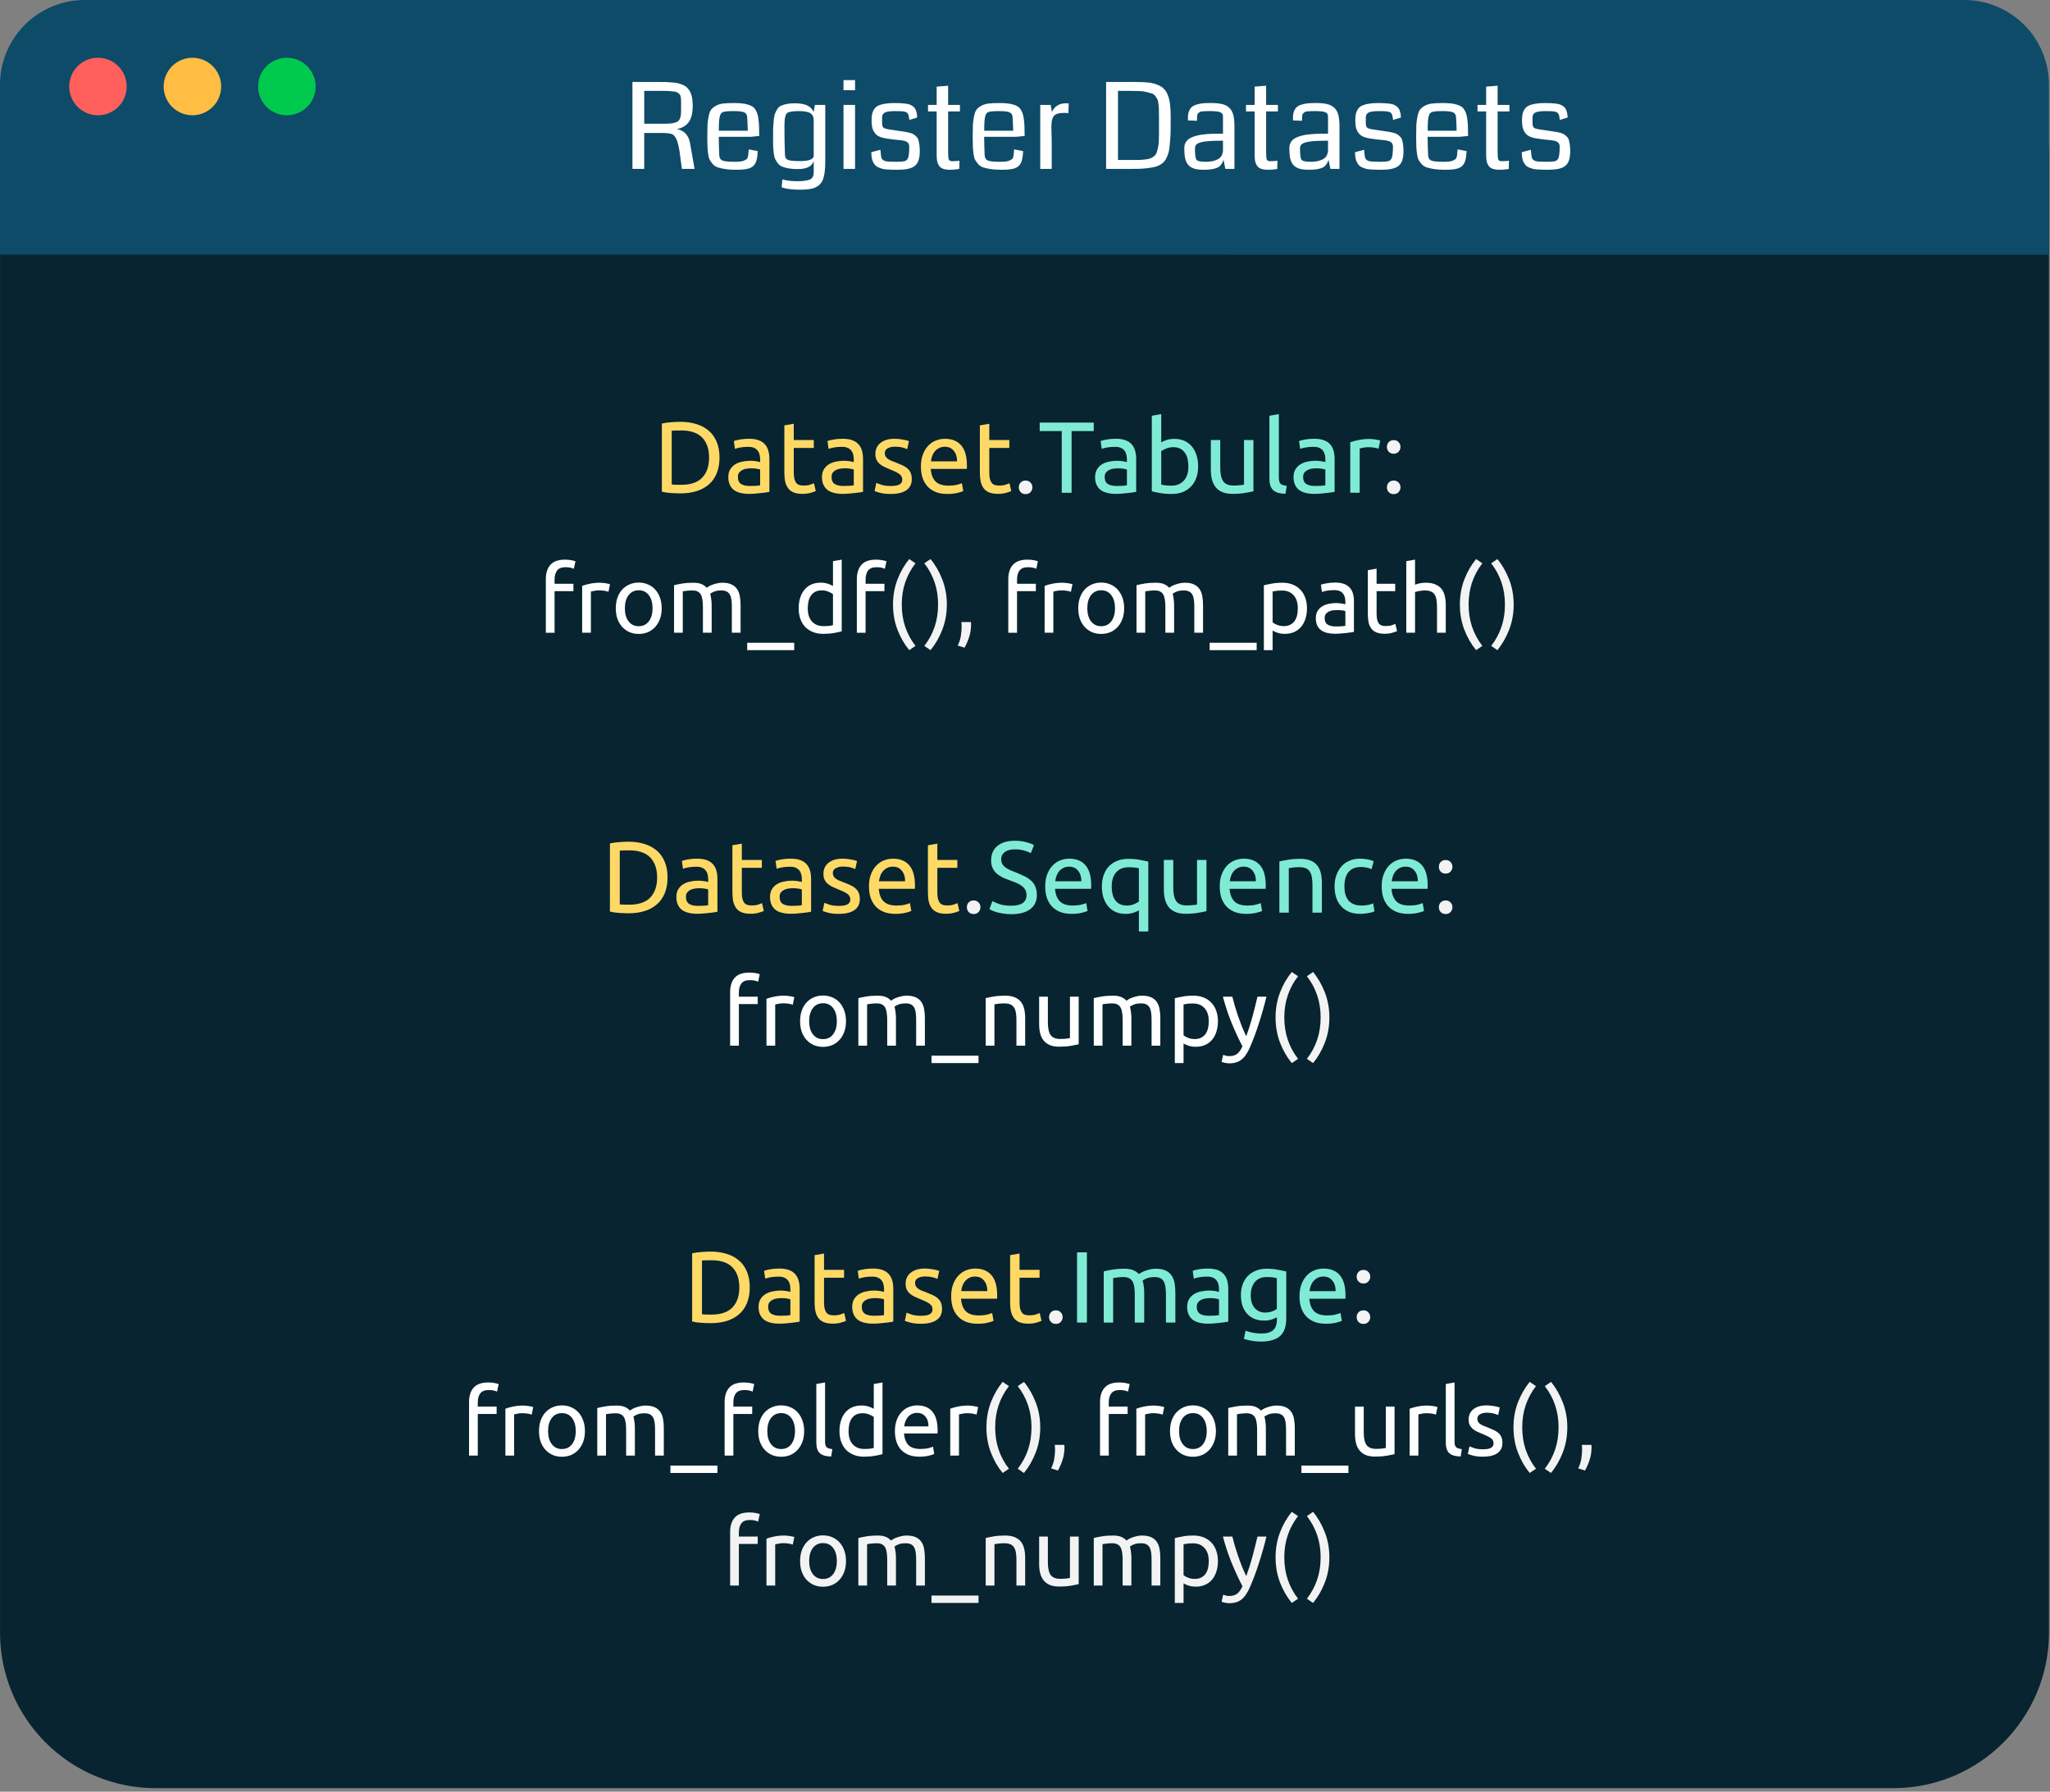 <svg version="1.1" viewBox="0.0 0.0 377.36 329.748" fill="none" stroke="none" stroke-linecap="square" stroke-miterlimit="10" xmlns:xlink="http://www.w3.org/1999/xlink" xmlns="http://www.w3.org/2000/svg"><rect x="0.0" y="0.0" width="377.36" height="329.748" fill="#808080" stroke="none"/><clipPath id="p.0"><path d="m0 0l377.36 0l0 329.748l-377.36 0l0 -329.748z" clip-rule="nonzero"/></clipPath><g clip-path="url(#p.0)"><path fill="#000000" fill-opacity="0.0" d="m0 0l377.36 0l0 329.748l-377.36 0z" fill-rule="evenodd"/><path fill="#072430" d="m0.005 28.648l0 0c0 -15.822 12.826 -28.648 28.648 -28.648l319.869 0c7.598 0 14.885 3.018 20.257 8.391c5.373 5.373 8.391 12.659 8.391 20.257l0 271.806c0 15.822 -12.826 28.648 -28.648 28.648l-319.869 0c-15.822 0 -28.648 -12.826 -28.648 -28.648z" fill-rule="evenodd"/><path fill="#0e4b68" d="m15.589 -1.4173228E-5l345.987 0c4.134 0 8.1 1.642 11.023 4.566c2.924 2.924 4.566 6.889 4.566 11.023l0 31.277c0 0.002 -0.001 0.003 -0.003 0.003l-377.162 -0.003l5.4140403E-19 0c-0.002 0 -0.003 -0.001 -0.003 -0.003l0.003 -31.274l0 0c0 -8.61 6.979 -15.589 15.589 -15.589z" fill-rule="evenodd"/><path fill="#ff605c" d="m12.742 15.922l0 0c0 -2.922 2.369 -5.291 5.291 -5.291l0 0c1.403 0 2.749 0.557 3.742 1.55c0.992 0.992 1.55 2.338 1.55 3.742l0 0c0 2.922 -2.369 5.291 -5.291 5.291l0 0c-2.922 0 -5.291 -2.369 -5.291 -5.291z" fill-rule="evenodd"/><path fill="#ffbd44" d="m30.129 15.922l0 0c0 -2.922 2.369 -5.291 5.291 -5.291l0 0c1.403 0 2.749 0.557 3.742 1.55c0.992 0.992 1.55 2.338 1.55 3.742l0 0c0 2.922 -2.369 5.291 -5.291 5.291l0 0c-2.922 0 -5.291 -2.369 -5.291 -5.291z" fill-rule="evenodd"/><path fill="#00ca4e" d="m47.515 15.922l0 0c0 -2.922 2.369 -5.291 5.291 -5.291l0 0c1.403 0 2.749 0.557 3.742 1.55c0.992 0.992 1.55 2.338 1.55 3.742l0 0c0 2.922 -2.369 5.291 -5.291 5.291l0 0c-2.922 0 -5.291 -2.369 -5.291 -5.291z" fill-rule="evenodd"/><path fill="#000000" fill-opacity="0.0" d="m72.593 0.966l259.496 0l0 46.047l-259.496 0z" fill-rule="evenodd"/><path fill="#ffffff" d="m127.511 19.477q0 2.062 -0.781 3.062q-0.766 0.984 -2.141 1.203q2.062 0.422 2.438 2.625l0.828 4.719l-2.328 0q-0.078 -0.5 -0.203 -1.438q-0.109 -0.938 -0.203 -1.578q-0.094 -0.656 -0.266 -1.391q-0.156 -0.734 -0.422 -1.219q-0.25 -0.5 -0.625 -0.734q-0.578 -0.25 -1.906 -0.25l-3.312 0l0 6.609l-2.172 0l0 -16.0l4.891 0q0.766 0 1.312 0.016q0.547 0.016 1.141 0.078q0.609 0.047 1.016 0.141q0.406 0.094 0.828 0.266q0.422 0.156 0.703 0.391q0.281 0.234 0.516 0.562q0.25 0.328 0.391 0.75q0.141 0.422 0.219 0.969q0.078 0.547 0.078 1.219zm-2.141 0.859l0 -1.5q0 -0.406 -0.016 -0.625q-0.016 -0.234 -0.078 -0.5q-0.062 -0.266 -0.203 -0.391q-0.141 -0.141 -0.359 -0.281q-0.219 -0.141 -0.578 -0.188q-0.344 -0.047 -0.812 -0.078q-0.453 -0.047 -1.109 -0.047l-3.625 0l0 6.047l3.75 0q0.828 0 1.359 -0.078q0.547 -0.094 0.875 -0.25q0.344 -0.156 0.516 -0.469q0.172 -0.328 0.219 -0.688q0.062 -0.359 0.062 -0.953zm14.39 4.688q-1.281 0.125 -1.594 0.156l-5.859 0q0.016 1.562 0.094 3.406q0.047 0.734 0.609 0.969q0.562 0.219 2.203 0.219q0.609 0 1.047 -0.047q0.438 -0.047 0.703 -0.172q0.281 -0.125 0.438 -0.234q0.156 -0.109 0.234 -0.344q0.078 -0.25 0.094 -0.422q0.031 -0.172 0.047 -0.5q0.016 -0.344 0.047 -0.562l1.656 0.312q-0.031 0.75 -0.125 1.266q-0.078 0.516 -0.281 0.922q-0.203 0.391 -0.484 0.625q-0.281 0.234 -0.75 0.391q-0.469 0.141 -1.047 0.188q-0.562 0.047 -1.406 0.047q-1.062 0 -1.859 -0.125q-0.797 -0.125 -1.359 -0.297q-0.562 -0.188 -0.938 -0.594q-0.359 -0.422 -0.578 -0.797q-0.203 -0.375 -0.297 -1.094q-0.094 -0.734 -0.125 -1.328q-0.031 -0.609 -0.031 -1.656q0 -1.484 0.031 -2.312q0.047 -0.828 0.219 -1.656q0.172 -0.828 0.453 -1.203q0.297 -0.391 0.859 -0.703q0.578 -0.328 1.344 -0.422q0.781 -0.094 1.969 -0.094q0.828 0 1.422 0.062q0.609 0.047 1.109 0.203q0.516 0.141 0.844 0.344q0.328 0.188 0.578 0.562q0.25 0.375 0.375 0.781q0.141 0.391 0.219 1.062q0.094 0.672 0.109 1.359q0.031 0.672 0.031 1.688zm-7.438 -0.969l5.328 0q-0.031 -1.375 -0.109 -2.516q-0.047 -0.656 -0.578 -0.875q-0.516 -0.219 -1.891 -0.219q-1.547 0 -1.953 0.172q-0.172 0.047 -0.312 0.188q-0.141 0.125 -0.234 0.375q-0.078 0.25 -0.125 0.469q-0.047 0.203 -0.078 0.594q-0.016 0.375 -0.031 0.594q-0.016 0.203 -0.016 0.641q0 0.422 0 0.578zm19.591 -4.75l0 10.281q0 1.062 -0.078 1.797q-0.062 0.734 -0.25 1.359q-0.188 0.641 -0.516 1.016q-0.312 0.391 -0.844 0.672q-0.531 0.281 -1.266 0.375q-0.719 0.109 -1.719 0.109q-2.109 0 -3.359 -0.438l0.141 -1.453q1.203 0.328 2.859 0.328q0.781 0 1.328 -0.094q0.547 -0.078 0.844 -0.203q0.312 -0.125 0.469 -0.375q0.172 -0.234 0.219 -0.484q0.047 -0.234 0.047 -0.594l0 -1.922q-0.297 0.75 -1.016 1.094q-0.703 0.344 -1.984 0.344q-0.922 0 -1.609 -0.125q-0.688 -0.125 -1.172 -0.312q-0.484 -0.203 -0.812 -0.609q-0.312 -0.422 -0.5 -0.797q-0.172 -0.375 -0.266 -1.062q-0.078 -0.688 -0.109 -1.234q-0.016 -0.562 -0.016 -1.516q0 -1.219 0.016 -1.906q0.031 -0.688 0.109 -1.484q0.078 -0.797 0.25 -1.203q0.172 -0.422 0.438 -0.844q0.281 -0.422 0.719 -0.594q0.438 -0.188 1.031 -0.297q0.594 -0.125 1.422 -0.125q1.406 0 2.25 0.375q0.859 0.375 1.25 1.234l0.203 -1.312l1.922 0zm-2.125 9.391l0 -6.562q0 -0.891 -0.594 -1.281q-0.594 -0.406 -2.125 -0.406q-1.5 0 -2.062 0.281q-0.609 0.281 -0.609 2.344q0 3.109 0.094 5.422q0.031 0.5 0.25 0.734q0.234 0.234 0.797 0.328q0.562 0.094 1.75 0.094q2.406 0 2.5 -0.953zm7.609 2.391l-2.125 0l0 -11.781l2.125 0l0 11.781zm0 -16.344l0 1.859l-2.125 0l0 -1.859l2.125 0zm11.915 13.078q0 1.031 -0.234 1.703q-0.219 0.656 -0.734 1.047q-0.516 0.375 -1.266 0.516q-0.75 0.156 -1.891 0.156q-0.672 0 -1.078 -0.016q-0.391 0 -0.922 -0.047q-0.516 -0.047 -0.828 -0.125q-0.312 -0.094 -0.672 -0.25q-0.359 -0.156 -0.578 -0.391q-0.203 -0.25 -0.391 -0.578q-0.172 -0.344 -0.25 -0.797q-0.078 -0.453 -0.078 -1.031l1.672 -0.438q0.094 1.234 0.219 1.547q0.203 0.438 0.812 0.562q0.469 0.094 1.938 0.094q0.906 0 1.328 -0.078q0.438 -0.078 0.594 -0.312q0.422 -0.344 0.422 -2.406q0 -0.312 -0.125 -0.531q-0.125 -0.219 -0.312 -0.328q-0.188 -0.125 -0.516 -0.203q-0.312 -0.078 -0.578 -0.109q-0.266 -0.031 -0.703 -0.062q-0.422 -0.047 -0.688 -0.078q-0.781 -0.094 -1.281 -0.172q-0.484 -0.078 -1.0 -0.234q-0.5 -0.172 -0.781 -0.406q-0.281 -0.234 -0.516 -0.609q-0.234 -0.375 -0.344 -0.891q-0.094 -0.531 -0.094 -1.266q0 -0.781 0.156 -1.312q0.172 -0.531 0.484 -0.891q0.312 -0.359 0.844 -0.547q0.547 -0.203 1.219 -0.281q0.688 -0.094 1.656 -0.094q0.625 0 1.016 0.031q0.391 0.016 0.859 0.078q0.469 0.047 0.75 0.156q0.297 0.109 0.578 0.312q0.297 0.188 0.453 0.469q0.172 0.281 0.266 0.688q0.109 0.406 0.109 0.938l-1.438 0.438q-0.047 -0.422 -0.094 -0.656q-0.031 -0.25 -0.156 -0.453q-0.125 -0.203 -0.266 -0.281q-0.141 -0.094 -0.484 -0.156q-0.328 -0.062 -0.672 -0.062q-0.344 -0.016 -0.984 -0.016q-1.375 0 -1.875 0.281q-0.484 0.266 -0.484 0.891l0 1.094q0 0.703 0.422 0.891q0.422 0.188 2.281 0.422q0.188 0.031 0.281 0.047q0.75 0.094 1.172 0.172q0.438 0.062 0.922 0.188q0.484 0.125 0.734 0.297q0.25 0.156 0.5 0.422q0.266 0.25 0.375 0.625q0.109 0.375 0.172 0.875q0.078 0.5 0.078 1.172zm7.312 1.766l-0.047 1.516q-0.906 0.141 -1.641 0.141q-0.781 0 -1.297 -0.172q-0.5 -0.172 -0.766 -0.547q-0.25 -0.375 -0.359 -0.828q-0.094 -0.453 -0.094 -1.172l0 -8.016l-1.594 0l0 -1.203l1.594 0l0 -3.359l2.109 -0.172l0 3.531l2.172 0l0 1.203l-2.172 0l0 7.297q0 1.172 0.109 1.516q0.125 0.344 0.625 0.344q0.5 0 1.359 -0.078zm11.99 -4.562q-1.281 0.125 -1.594 0.156l-5.859 0q0.016 1.562 0.094 3.406q0.047 0.734 0.609 0.969q0.562 0.219 2.203 0.219q0.609 0 1.047 -0.047q0.438 -0.047 0.703 -0.172q0.281 -0.125 0.438 -0.234q0.156 -0.109 0.234 -0.344q0.078 -0.25 0.094 -0.422q0.031 -0.172 0.047 -0.5q0.016 -0.344 0.047 -0.562l1.656 0.312q-0.031 0.75 -0.125 1.266q-0.078 0.516 -0.281 0.922q-0.203 0.391 -0.484 0.625q-0.281 0.234 -0.75 0.391q-0.469 0.141 -1.047 0.188q-0.562 0.047 -1.406 0.047q-1.062 0 -1.859 -0.125q-0.797 -0.125 -1.359 -0.297q-0.562 -0.188 -0.938 -0.594q-0.359 -0.422 -0.578 -0.797q-0.203 -0.375 -0.297 -1.094q-0.094 -0.734 -0.125 -1.328q-0.031 -0.609 -0.031 -1.656q0 -1.484 0.031 -2.312q0.047 -0.828 0.219 -1.656q0.172 -0.828 0.453 -1.203q0.297 -0.391 0.859 -0.703q0.578 -0.328 1.344 -0.422q0.781 -0.094 1.969 -0.094q0.828 0 1.422 0.062q0.609 0.047 1.109 0.203q0.516 0.141 0.844 0.344q0.328 0.188 0.578 0.562q0.25 0.375 0.375 0.781q0.141 0.391 0.219 1.062q0.094 0.672 0.109 1.359q0.031 0.672 0.031 1.688zm-7.438 -0.969l5.328 0q-0.031 -1.375 -0.109 -2.516q-0.047 -0.656 -0.578 -0.875q-0.516 -0.219 -1.891 -0.219q-1.547 0 -1.953 0.172q-0.172 0.047 -0.312 0.188q-0.141 0.125 -0.234 0.375q-0.078 0.25 -0.125 0.469q-0.047 0.203 -0.078 0.594q-0.016 0.375 -0.031 0.594q-0.016 0.203 -0.016 0.641q0 0.422 0 0.578zm15.56 -5.016l-0.078 1.781q-0.422 -0.047 -0.781 -0.047q-0.766 0 -1.234 0.156q-0.469 0.141 -0.719 0.516q-0.234 0.359 -0.312 0.828q-0.078 0.469 -0.078 1.25q0 0.438 0.031 1.297q0.031 0.844 0.031 1.203l0 5.062l-2.109 0l0 -11.781l1.922 0l0.219 1.312q0.328 -0.766 1.0 -1.188q0.688 -0.422 1.625 -0.422q0.234 0 0.484 0.031zm18.765 2.641q0 1.469 -0.016 2.422q-0.016 0.953 -0.109 1.953q-0.078 0.984 -0.172 1.562q-0.094 0.578 -0.359 1.188q-0.266 0.609 -0.516 0.906q-0.25 0.297 -0.766 0.609q-0.516 0.297 -1.016 0.406q-0.484 0.109 -1.328 0.219q-0.844 0.109 -1.656 0.125q-0.812 0.016 -2.062 0.016l-3.891 0l0 -16.0l5.547 0q1.359 0 2.281 0.109q0.938 0.109 1.672 0.422q0.734 0.297 1.172 0.766q0.453 0.453 0.734 1.234q0.281 0.766 0.375 1.719q0.109 0.953 0.109 2.344zm-2.156 0.031q0 -0.984 -0.016 -1.422q0 -0.438 -0.078 -1.094q-0.062 -0.656 -0.188 -0.891q-0.109 -0.25 -0.391 -0.625q-0.266 -0.375 -0.625 -0.469q-0.359 -0.109 -0.953 -0.266q-0.578 -0.156 -1.297 -0.188q-0.719 -0.031 -1.75 -0.031l-2.25 0l0 12.719l2.578 0q0.922 0 1.438 -0.016q0.516 -0.016 1.109 -0.094q0.609 -0.078 0.891 -0.203q0.281 -0.125 0.609 -0.375q0.344 -0.266 0.469 -0.609q0.125 -0.344 0.25 -0.891q0.141 -0.562 0.172 -1.219q0.031 -0.672 0.031 -1.609l0 -2.719zm13.89 9.375l-1.672 0l-0.344 -1.688q-0.328 1.109 -1.172 1.484q-0.844 0.359 -2.469 0.359q-1.062 0 -1.75 -0.203q-0.688 -0.219 -1.109 -0.703q-0.406 -0.5 -0.562 -1.203q-0.156 -0.719 -0.156 -1.844q0 -0.516 0.172 -0.906q0.188 -0.406 0.484 -0.672q0.312 -0.281 0.828 -0.484q0.516 -0.203 1.062 -0.328q0.547 -0.125 1.312 -0.188q0.781 -0.078 1.516 -0.094q0.75 -0.016 1.75 -0.016l0 -3.188q0 -0.562 -0.516 -0.766q-0.516 -0.203 -1.844 -0.203q-0.922 0 -1.391 0.047q-0.453 0.031 -0.703 0.25q-0.234 0.203 -0.281 0.406q-0.031 0.203 -0.047 0.766q0 0.203 0 0.312l-1.656 -0.062q-0.016 -0.172 -0.016 -0.5q0 -0.719 0.203 -1.219q0.219 -0.5 0.547 -0.781q0.344 -0.281 0.922 -0.438q0.578 -0.172 1.141 -0.219q0.578 -0.047 1.422 -0.047q1.281 0 2.094 0.203q0.812 0.203 1.328 0.719q0.516 0.516 0.703 1.312q0.203 0.797 0.203 2.094l0 7.797zm-2.109 -3.375l0 -1.828q-2.125 0 -3.266 0.156q-1.141 0.156 -1.516 0.453q-0.375 0.281 -0.375 0.797q0 0.016 0 0.062q0 1.625 0.266 2.031q0.266 0.391 1.641 0.391q1.172 0 1.891 -0.281q0.734 -0.281 1.016 -0.703q0.297 -0.438 0.344 -1.078zm10.033 1.875l-0.047 1.516q-0.906 0.141 -1.641 0.141q-0.781 0 -1.297 -0.172q-0.5 -0.172 -0.766 -0.547q-0.25 -0.375 -0.359 -0.828q-0.094 -0.453 -0.094 -1.172l0 -8.016l-1.594 0l0 -1.203l1.594 0l0 -3.359l2.109 -0.172l0 3.531l2.172 0l0 1.203l-2.172 0l0 7.297q0 1.172 0.109 1.516q0.125 0.344 0.625 0.344q0.5 0 1.359 -0.078zm11.412 1.5l-1.672 0l-0.344 -1.688q-0.328 1.109 -1.172 1.484q-0.844 0.359 -2.469 0.359q-1.062 0 -1.75 -0.203q-0.688 -0.219 -1.109 -0.703q-0.406 -0.5 -0.562 -1.203q-0.156 -0.719 -0.156 -1.844q0 -0.516 0.172 -0.906q0.188 -0.406 0.484 -0.672q0.312 -0.281 0.828 -0.484q0.516 -0.203 1.062 -0.328q0.547 -0.125 1.312 -0.188q0.781 -0.078 1.516 -0.094q0.75 -0.016 1.75 -0.016l0 -3.188q0 -0.562 -0.516 -0.766q-0.516 -0.203 -1.844 -0.203q-0.922 0 -1.391 0.047q-0.453 0.031 -0.703 0.25q-0.234 0.203 -0.281 0.406q-0.031 0.203 -0.047 0.766q0 0.203 0 0.312l-1.656 -0.062q-0.016 -0.172 -0.016 -0.5q0 -0.719 0.203 -1.219q0.219 -0.5 0.547 -0.781q0.344 -0.281 0.922 -0.438q0.578 -0.172 1.141 -0.219q0.578 -0.047 1.422 -0.047q1.281 0 2.094 0.203q0.812 0.203 1.328 0.719q0.516 0.516 0.703 1.312q0.203 0.797 0.203 2.094l0 7.797zm-2.109 -3.375l0 -1.828q-2.125 0 -3.266 0.156q-1.141 0.156 -1.516 0.453q-0.375 0.281 -0.375 0.797q0 0.016 0 0.062q0 1.625 0.266 2.031q0.266 0.391 1.641 0.391q1.172 0 1.891 -0.281q0.734 -0.281 1.016 -0.703q0.297 -0.438 0.344 -1.078zm13.893 0.109q0 1.031 -0.234 1.703q-0.219 0.656 -0.734 1.047q-0.516 0.375 -1.266 0.516q-0.75 0.156 -1.891 0.156q-0.672 0 -1.078 -0.016q-0.391 0 -0.922 -0.047q-0.516 -0.047 -0.828 -0.125q-0.312 -0.094 -0.672 -0.25q-0.359 -0.156 -0.578 -0.391q-0.203 -0.25 -0.391 -0.578q-0.172 -0.344 -0.25 -0.797q-0.078 -0.453 -0.078 -1.031l1.672 -0.438q0.094 1.234 0.219 1.547q0.203 0.438 0.812 0.562q0.469 0.094 1.938 0.094q0.906 0 1.328 -0.078q0.438 -0.078 0.594 -0.312q0.422 -0.344 0.422 -2.406q0 -0.312 -0.125 -0.531q-0.125 -0.219 -0.312 -0.328q-0.188 -0.125 -0.516 -0.203q-0.312 -0.078 -0.578 -0.109q-0.266 -0.031 -0.703 -0.062q-0.422 -0.047 -0.688 -0.078q-0.781 -0.094 -1.281 -0.172q-0.484 -0.078 -1.0 -0.234q-0.5 -0.172 -0.781 -0.406q-0.281 -0.234 -0.516 -0.609q-0.234 -0.375 -0.344 -0.891q-0.094 -0.531 -0.094 -1.266q0 -0.781 0.156 -1.312q0.172 -0.531 0.484 -0.891q0.312 -0.359 0.844 -0.547q0.547 -0.203 1.219 -0.281q0.688 -0.094 1.656 -0.094q0.625 0 1.016 0.031q0.391 0.016 0.859 0.078q0.469 0.047 0.75 0.156q0.297 0.109 0.578 0.312q0.297 0.188 0.453 0.469q0.172 0.281 0.266 0.688q0.109 0.406 0.109 0.938l-1.438 0.438q-0.047 -0.422 -0.094 -0.656q-0.031 -0.25 -0.156 -0.453q-0.125 -0.203 -0.266 -0.281q-0.141 -0.094 -0.484 -0.156q-0.328 -0.062 -0.672 -0.062q-0.344 -0.016 -0.984 -0.016q-1.375 0 -1.875 0.281q-0.484 0.266 -0.484 0.891l0 1.094q0 0.703 0.422 0.891q0.422 0.188 2.281 0.422q0.188 0.031 0.281 0.047q0.75 0.094 1.172 0.172q0.438 0.062 0.922 0.188q0.484 0.125 0.734 0.297q0.25 0.156 0.5 0.422q0.266 0.25 0.375 0.625q0.109 0.375 0.172 0.875q0.078 0.5 0.078 1.172zm11.891 -2.797q-1.281 0.125 -1.594 0.156l-5.859 0q0.016 1.562 0.094 3.406q0.047 0.734 0.609 0.969q0.562 0.219 2.203 0.219q0.609 0 1.047 -0.047q0.438 -0.047 0.703 -0.172q0.281 -0.125 0.438 -0.234q0.156 -0.109 0.234 -0.344q0.078 -0.25 0.094 -0.422q0.031 -0.172 0.047 -0.5q0.016 -0.344 0.047 -0.562l1.656 0.312q-0.031 0.75 -0.125 1.266q-0.078 0.516 -0.281 0.922q-0.203 0.391 -0.484 0.625q-0.281 0.234 -0.75 0.391q-0.469 0.141 -1.047 0.188q-0.562 0.047 -1.406 0.047q-1.062 0 -1.859 -0.125q-0.797 -0.125 -1.359 -0.297q-0.562 -0.188 -0.938 -0.594q-0.359 -0.422 -0.578 -0.797q-0.203 -0.375 -0.297 -1.094q-0.094 -0.734 -0.125 -1.328q-0.031 -0.609 -0.031 -1.656q0 -1.484 0.031 -2.312q0.047 -0.828 0.219 -1.656q0.172 -0.828 0.453 -1.203q0.297 -0.391 0.859 -0.703q0.578 -0.328 1.344 -0.422q0.781 -0.094 1.969 -0.094q0.828 0 1.422 0.062q0.609 0.047 1.109 0.203q0.516 0.141 0.844 0.344q0.328 0.188 0.578 0.562q0.25 0.375 0.375 0.781q0.141 0.391 0.219 1.062q0.094 0.672 0.109 1.359q0.031 0.672 0.031 1.688zm-7.438 -0.969l5.328 0q-0.031 -1.375 -0.109 -2.516q-0.047 -0.656 -0.578 -0.875q-0.516 -0.219 -1.891 -0.219q-1.547 0 -1.953 0.172q-0.172 0.047 -0.312 0.188q-0.141 0.125 -0.234 0.375q-0.078 0.25 -0.125 0.469q-0.047 0.203 -0.078 0.594q-0.016 0.375 -0.031 0.594q-0.016 0.203 -0.016 0.641q0 0.422 0 0.578zm14.966 5.531l-0.047 1.516q-0.906 0.141 -1.641 0.141q-0.781 0 -1.297 -0.172q-0.5 -0.172 -0.766 -0.547q-0.25 -0.375 -0.359 -0.828q-0.094 -0.453 -0.094 -1.172l0 -8.016l-1.594 0l0 -1.203l1.594 0l0 -3.359l2.109 -0.172l0 3.531l2.172 0l0 1.203l-2.172 0l0 7.297q0 1.172 0.109 1.516q0.125 0.344 0.625 0.344q0.5 0 1.359 -0.078zm11.271 -1.766q0 1.031 -0.234 1.703q-0.219 0.656 -0.734 1.047q-0.516 0.375 -1.266 0.516q-0.75 0.156 -1.891 0.156q-0.672 0 -1.078 -0.016q-0.391 0 -0.922 -0.047q-0.516 -0.047 -0.828 -0.125q-0.312 -0.094 -0.672 -0.25q-0.359 -0.156 -0.578 -0.391q-0.203 -0.25 -0.391 -0.578q-0.172 -0.344 -0.25 -0.797q-0.078 -0.453 -0.078 -1.031l1.672 -0.438q0.094 1.234 0.219 1.547q0.203 0.438 0.812 0.562q0.469 0.094 1.938 0.094q0.906 0 1.328 -0.078q0.438 -0.078 0.594 -0.312q0.422 -0.344 0.422 -2.406q0 -0.312 -0.125 -0.531q-0.125 -0.219 -0.312 -0.328q-0.188 -0.125 -0.516 -0.203q-0.312 -0.078 -0.578 -0.109q-0.266 -0.031 -0.703 -0.062q-0.422 -0.047 -0.688 -0.078q-0.781 -0.094 -1.281 -0.172q-0.484 -0.078 -1.0 -0.234q-0.5 -0.172 -0.781 -0.406q-0.281 -0.234 -0.516 -0.609q-0.234 -0.375 -0.344 -0.891q-0.094 -0.531 -0.094 -1.266q0 -0.781 0.156 -1.312q0.172 -0.531 0.484 -0.891q0.312 -0.359 0.844 -0.547q0.547 -0.203 1.219 -0.281q0.688 -0.094 1.656 -0.094q0.625 0 1.016 0.031q0.391 0.016 0.859 0.078q0.469 0.047 0.75 0.156q0.297 0.109 0.578 0.312q0.297 0.188 0.453 0.469q0.172 0.281 0.266 0.688q0.109 0.406 0.109 0.938l-1.438 0.438q-0.047 -0.422 -0.094 -0.656q-0.031 -0.25 -0.156 -0.453q-0.125 -0.203 -0.266 -0.281q-0.141 -0.094 -0.484 -0.156q-0.328 -0.062 -0.672 -0.062q-0.344 -0.016 -0.984 -0.016q-1.375 0 -1.875 0.281q-0.484 0.266 -0.484 0.891l0 1.094q0 0.703 0.422 0.891q0.422 0.188 2.281 0.422q0.188 0.031 0.281 0.047q0.75 0.094 1.172 0.172q0.438 0.062 0.922 0.188q0.484 0.125 0.734 0.297q0.25 0.156 0.5 0.422q0.266 0.25 0.375 0.625q0.109 0.375 0.172 0.875q0.078 0.5 0.078 1.172z" fill-rule="nonzero"/><path fill="#000000" fill-opacity="0.0" d="m0.952 63.774l377.165 0l0 244.819l-377.165 0z" fill-rule="evenodd"/><path fill="#ffd966" d="m132.446 84.226q0 1.672 -0.531 2.922q-0.516 1.234 -1.469 2.047q-0.953 0.812 -2.281 1.219q-1.312 0.391 -2.906 0.391q-0.781 0 -1.719 -0.062q-0.938 -0.062 -1.703 -0.25l0 -12.547q0.766 -0.172 1.703 -0.234q0.938 -0.078 1.719 -0.078q1.594 0 2.906 0.406q1.328 0.406 2.281 1.219q0.953 0.797 1.469 2.047q0.531 1.234 0.531 2.922zm-7.031 5.0q2.578 0 3.844 -1.312q1.266 -1.328 1.266 -3.688q0 -2.375 -1.266 -3.688q-1.266 -1.312 -3.844 -1.312q-0.766 0 -1.188 0.016q-0.422 0.016 -0.578 0.031l0 9.891q0.156 0.016 0.578 0.047q0.422 0.016 1.188 0.016zm12.634 0.219q0.609 0 1.078 -0.031q0.484 -0.031 0.797 -0.094l0 -2.891q-0.188 -0.094 -0.609 -0.156q-0.406 -0.078 -1.016 -0.078q-0.391 0 -0.828 0.062q-0.438 0.047 -0.797 0.234q-0.359 0.172 -0.609 0.484q-0.234 0.297 -0.234 0.812q0 0.922 0.594 1.297q0.594 0.359 1.625 0.359zm-0.156 -8.688q1.047 0 1.766 0.266q0.719 0.266 1.156 0.766q0.438 0.5 0.625 1.188q0.188 0.672 0.188 1.484l0 6.062q-0.219 0.047 -0.625 0.109q-0.406 0.062 -0.906 0.109q-0.5 0.062 -1.094 0.109q-0.578 0.047 -1.156 0.047q-0.828 0 -1.516 -0.172q-0.688 -0.156 -1.203 -0.516q-0.5 -0.375 -0.781 -0.969q-0.281 -0.594 -0.281 -1.438q0 -0.797 0.328 -1.375q0.328 -0.578 0.891 -0.938q0.562 -0.359 1.297 -0.516q0.75 -0.172 1.578 -0.172q0.266 0 0.531 0.031q0.281 0.016 0.531 0.062q0.266 0.047 0.438 0.094q0.188 0.031 0.266 0.047l0 -0.484q0 -0.422 -0.094 -0.844q-0.094 -0.422 -0.344 -0.75q-0.234 -0.328 -0.656 -0.516q-0.406 -0.203 -1.078 -0.203q-0.859 0 -1.516 0.125q-0.641 0.125 -0.953 0.25l-0.203 -1.438q0.328 -0.141 1.109 -0.281q0.797 -0.141 1.703 -0.141zm8.223 0.234l3.688 0l0 1.453l-3.688 0l0 4.484q0 0.719 0.109 1.203q0.125 0.469 0.344 0.75q0.219 0.266 0.547 0.375q0.344 0.109 0.797 0.109q0.781 0 1.25 -0.172q0.484 -0.172 0.672 -0.25l0.328 1.438q-0.25 0.125 -0.906 0.312q-0.656 0.203 -1.5 0.203q-0.984 0 -1.625 -0.25q-0.641 -0.25 -1.031 -0.75q-0.391 -0.516 -0.562 -1.25q-0.156 -0.734 -0.156 -1.703l0 -8.656l1.734 -0.297l0 3.0zm9.172 8.453q0.609 0 1.078 -0.031q0.484 -0.031 0.797 -0.094l0 -2.891q-0.188 -0.094 -0.609 -0.156q-0.406 -0.078 -1.016 -0.078q-0.391 0 -0.828 0.062q-0.438 0.047 -0.797 0.234q-0.359 0.172 -0.609 0.484q-0.234 0.297 -0.234 0.812q0 0.922 0.594 1.297q0.594 0.359 1.625 0.359zm-0.156 -8.688q1.047 0 1.766 0.266q0.719 0.266 1.156 0.766q0.438 0.5 0.625 1.188q0.188 0.672 0.188 1.484l0 6.062q-0.219 0.047 -0.625 0.109q-0.406 0.062 -0.906 0.109q-0.5 0.062 -1.094 0.109q-0.578 0.047 -1.156 0.047q-0.828 0 -1.516 -0.172q-0.688 -0.156 -1.203 -0.516q-0.5 -0.375 -0.781 -0.969q-0.281 -0.594 -0.281 -1.438q0 -0.797 0.328 -1.375q0.328 -0.578 0.891 -0.938q0.562 -0.359 1.297 -0.516q0.75 -0.172 1.578 -0.172q0.266 0 0.531 0.031q0.281 0.016 0.531 0.062q0.266 0.047 0.438 0.094q0.188 0.031 0.266 0.047l0 -0.484q0 -0.422 -0.094 -0.844q-0.094 -0.422 -0.344 -0.75q-0.234 -0.328 -0.656 -0.516q-0.406 -0.203 -1.078 -0.203q-0.859 0 -1.516 0.125q-0.641 0.125 -0.953 0.25l-0.203 -1.438q0.328 -0.141 1.109 -0.281q0.797 -0.141 1.703 -0.141zm8.864 8.688q1.062 0 1.578 -0.281q0.516 -0.281 0.516 -0.891q0 -0.641 -0.516 -1.016q-0.5 -0.375 -1.656 -0.828q-0.562 -0.234 -1.078 -0.469q-0.5 -0.234 -0.875 -0.547q-0.375 -0.312 -0.609 -0.766q-0.219 -0.453 -0.219 -1.094q0 -1.297 0.953 -2.047q0.953 -0.75 2.594 -0.75q0.406 0 0.812 0.047q0.422 0.047 0.766 0.109q0.359 0.062 0.625 0.141q0.281 0.062 0.438 0.125l-0.328 1.5q-0.281 -0.156 -0.875 -0.312q-0.594 -0.156 -1.438 -0.156q-0.719 0 -1.266 0.297q-0.547 0.281 -0.547 0.891q0 0.312 0.125 0.562q0.125 0.234 0.375 0.438q0.25 0.203 0.625 0.375q0.375 0.156 0.891 0.344q0.688 0.266 1.234 0.516q0.547 0.25 0.922 0.594q0.391 0.328 0.594 0.812q0.203 0.469 0.203 1.156q0 1.344 -1.0 2.031q-1.0 0.688 -2.844 0.688q-1.281 0 -2.016 -0.219q-0.734 -0.203 -0.984 -0.312l0.312 -1.5q0.297 0.109 0.953 0.344q0.656 0.219 1.734 0.219zm5.524 -3.578q0 -1.297 0.375 -2.25q0.375 -0.969 0.984 -1.594q0.609 -0.641 1.406 -0.953q0.812 -0.312 1.656 -0.312q1.953 0 3.0 1.219q1.047 1.219 1.047 3.719q0 0.109 0 0.297q0 0.172 -0.016 0.312l-6.641 0q0.109 1.516 0.875 2.297q0.766 0.781 2.391 0.781q0.906 0 1.531 -0.156q0.625 -0.156 0.938 -0.297l0.25 1.453q-0.312 0.156 -1.109 0.344q-0.797 0.188 -1.797 0.188q-1.266 0 -2.203 -0.375q-0.922 -0.391 -1.516 -1.062q-0.594 -0.672 -0.891 -1.594q-0.281 -0.922 -0.281 -2.016zm6.656 -0.953q0.016 -1.172 -0.594 -1.922q-0.594 -0.766 -1.656 -0.766q-0.609 0 -1.062 0.234q-0.453 0.234 -0.781 0.609q-0.312 0.375 -0.484 0.859q-0.172 0.484 -0.234 0.984l4.812 0zm5.929 -3.922l3.688 0l0 1.453l-3.688 0l0 4.484q0 0.719 0.109 1.203q0.125 0.469 0.344 0.75q0.219 0.266 0.547 0.375q0.344 0.109 0.797 0.109q0.781 0 1.25 -0.172q0.484 -0.172 0.672 -0.25l0.328 1.438q-0.25 0.125 -0.906 0.312q-0.656 0.203 -1.5 0.203q-0.984 0 -1.625 -0.25q-0.641 -0.25 -1.031 -0.75q-0.391 -0.516 -0.562 -1.25q-0.156 -0.734 -0.156 -1.703l0 -8.656l1.734 -0.297l0 3.0z" fill-rule="nonzero"/><path fill="#f3f3f3" d="m190.041 89.694q0 0.5 -0.344 0.875q-0.328 0.375 -0.906 0.375q-0.578 0 -0.922 -0.375q-0.328 -0.375 -0.328 -0.875q0 -0.516 0.328 -0.875q0.344 -0.375 0.922 -0.375q0.578 0 0.906 0.375q0.344 0.359 0.344 0.875z" fill-rule="nonzero"/><path fill="#80ebd4" d="m201.334 77.772l0 1.562l-4.078 0l0 11.359l-1.812 0l0 -11.359l-4.062 0l0 -1.562l9.953 0zm4.232 11.672q0.609 0 1.078 -0.031q0.484 -0.031 0.797 -0.094l0 -2.891q-0.188 -0.094 -0.609 -0.156q-0.406 -0.078 -1.016 -0.078q-0.391 0 -0.828 0.062q-0.438 0.047 -0.797 0.234q-0.359 0.172 -0.609 0.484q-0.234 0.297 -0.234 0.812q0 0.922 0.594 1.297q0.594 0.359 1.625 0.359zm-0.156 -8.688q1.047 0 1.766 0.266q0.719 0.266 1.156 0.766q0.438 0.5 0.625 1.188q0.188 0.672 0.188 1.484l0 6.062q-0.219 0.047 -0.625 0.109q-0.406 0.062 -0.906 0.109q-0.5 0.062 -1.094 0.109q-0.578 0.047 -1.156 0.047q-0.828 0 -1.516 -0.172q-0.688 -0.156 -1.203 -0.516q-0.5 -0.375 -0.781 -0.969q-0.281 -0.594 -0.281 -1.438q0 -0.797 0.328 -1.375q0.328 -0.578 0.891 -0.938q0.562 -0.359 1.297 -0.516q0.75 -0.172 1.578 -0.172q0.266 0 0.531 0.031q0.281 0.016 0.531 0.062q0.266 0.047 0.438 0.094q0.188 0.031 0.266 0.047l0 -0.484q0 -0.422 -0.094 -0.844q-0.094 -0.422 -0.344 -0.75q-0.234 -0.328 -0.656 -0.516q-0.406 -0.203 -1.078 -0.203q-0.859 0 -1.516 0.125q-0.641 0.125 -0.953 0.25l-0.203 -1.438q0.328 -0.141 1.109 -0.281q0.797 -0.141 1.703 -0.141zm8.348 0.672q0.312 -0.219 0.953 -0.438q0.641 -0.219 1.484 -0.219q1.047 0 1.859 0.375q0.812 0.375 1.359 1.047q0.562 0.672 0.844 1.609q0.297 0.922 0.297 2.047q0 1.172 -0.344 2.109q-0.344 0.938 -0.984 1.594q-0.625 0.656 -1.531 1.016q-0.891 0.344 -2.0 0.344q-1.219 0 -2.156 -0.172q-0.922 -0.156 -1.516 -0.328l0 -13.891l1.734 -0.312l0 5.219zm0 7.75q0.25 0.078 0.719 0.141q0.484 0.062 1.203 0.062q1.391 0 2.234 -0.922q0.844 -0.922 0.844 -2.609q0 -0.75 -0.156 -1.406q-0.156 -0.656 -0.5 -1.125q-0.328 -0.484 -0.859 -0.75q-0.531 -0.266 -1.266 -0.266q-0.719 0 -1.312 0.25q-0.594 0.234 -0.906 0.484l0 6.141zm16.973 1.234q-0.594 0.156 -1.578 0.312q-0.984 0.172 -2.266 0.172q-1.125 0 -1.891 -0.328q-0.766 -0.328 -1.234 -0.922q-0.453 -0.594 -0.672 -1.406q-0.203 -0.812 -0.203 -1.797l0 -5.453l1.734 0l0 5.078q0 1.766 0.562 2.531q0.562 0.766 1.891 0.766q0.281 0 0.578 -0.016q0.297 -0.016 0.547 -0.047q0.266 -0.031 0.484 -0.047q0.219 -0.031 0.312 -0.078l0 -8.188l1.734 0l0 9.422zm5.896 0.469q-1.609 -0.031 -2.281 -0.688q-0.672 -0.656 -0.672 -2.031l0 -11.641l1.734 -0.312l0 11.672q0 0.422 0.078 0.703q0.078 0.281 0.234 0.453q0.172 0.156 0.453 0.25q0.281 0.078 0.688 0.141l-0.234 1.453zm5.468 -1.438q0.609 0 1.078 -0.031q0.484 -0.031 0.797 -0.094l0 -2.891q-0.188 -0.094 -0.609 -0.156q-0.406 -0.078 -1.016 -0.078q-0.391 0 -0.828 0.062q-0.438 0.047 -0.797 0.234q-0.359 0.172 -0.609 0.484q-0.234 0.297 -0.234 0.812q0 0.922 0.594 1.297q0.594 0.359 1.625 0.359zm-0.156 -8.688q1.047 0 1.766 0.266q0.719 0.266 1.156 0.766q0.438 0.5 0.625 1.188q0.188 0.672 0.188 1.484l0 6.062q-0.219 0.047 -0.625 0.109q-0.406 0.062 -0.906 0.109q-0.5 0.062 -1.094 0.109q-0.578 0.047 -1.156 0.047q-0.828 0 -1.516 -0.172q-0.688 -0.156 -1.203 -0.516q-0.5 -0.375 -0.781 -0.969q-0.281 -0.594 -0.281 -1.438q0 -0.797 0.328 -1.375q0.328 -0.578 0.891 -0.938q0.562 -0.359 1.297 -0.516q0.75 -0.172 1.578 -0.172q0.266 0 0.531 0.031q0.281 0.016 0.531 0.062q0.266 0.047 0.438 0.094q0.188 0.031 0.266 0.047l0 -0.484q0 -0.422 -0.094 -0.844q-0.094 -0.422 -0.344 -0.75q-0.234 -0.328 -0.656 -0.516q-0.406 -0.203 -1.078 -0.203q-0.859 0 -1.516 0.125q-0.641 0.125 -0.953 0.25l-0.203 -1.438q0.328 -0.141 1.109 -0.281q0.797 -0.141 1.703 -0.141zm10.192 0.031q0.219 0 0.5 0.031q0.297 0.031 0.578 0.078q0.281 0.047 0.516 0.094q0.234 0.047 0.344 0.078l-0.297 1.516q-0.203 -0.078 -0.688 -0.172q-0.469 -0.109 -1.219 -0.109q-0.484 0 -0.969 0.109q-0.469 0.094 -0.609 0.125l0 8.156l-1.734 0l0 -9.297q0.609 -0.219 1.516 -0.406q0.922 -0.203 2.062 -0.203z" fill-rule="nonzero"/><path fill="#f3f3f3" d="m257.8 89.694q0 0.5 -0.344 0.875q-0.328 0.375 -0.906 0.375q-0.578 0 -0.922 -0.375q-0.328 -0.375 -0.328 -0.875q0 -0.516 0.328 -0.875q0.344 -0.375 0.922 -0.375q0.578 0 0.906 0.375q0.344 0.359 0.344 0.875zm0 -7.438q0 0.5 -0.344 0.875q-0.328 0.375 -0.906 0.375q-0.578 0 -0.922 -0.375q-0.328 -0.375 -0.328 -0.875q0 -0.516 0.328 -0.875q0.344 -0.375 0.922 -0.375q0.578 0 0.906 0.375q0.344 0.359 0.344 0.875z" fill-rule="nonzero"/><path fill="#ffffff" d="m103.991 103.001q0.703 0 1.219 0.109q0.516 0.109 0.719 0.188l-0.297 1.391q-0.203 -0.109 -0.594 -0.203q-0.375 -0.094 -0.922 -0.094q-1.125 0 -1.578 0.625q-0.453 0.609 -0.453 1.641l0 0.781l3.469 0l0 1.359l-3.469 0l0 7.656l-1.609 0l0 -9.828q0 -1.734 0.844 -2.672q0.844 -0.953 2.672 -0.953zm6.501 4.25q0.203 0 0.469 0.031q0.266 0.016 0.531 0.062q0.266 0.047 0.469 0.094q0.219 0.047 0.328 0.078l-0.281 1.406q-0.188 -0.078 -0.641 -0.172q-0.438 -0.094 -1.125 -0.094q-0.453 0 -0.891 0.094q-0.438 0.094 -0.578 0.125l0 7.578l-1.609 0l0 -8.625q0.562 -0.219 1.406 -0.391q0.859 -0.188 1.922 -0.188zm11.314 4.703q0 1.062 -0.312 1.938q-0.312 0.859 -0.875 1.484q-0.562 0.625 -1.344 0.969q-0.781 0.328 -1.703 0.328q-0.922 0 -1.703 -0.328q-0.766 -0.344 -1.344 -0.969q-0.562 -0.625 -0.875 -1.484q-0.297 -0.875 -0.297 -1.938q0 -1.062 0.297 -1.938q0.312 -0.875 0.875 -1.5q0.578 -0.625 1.344 -0.953q0.781 -0.344 1.703 -0.344q0.922 0 1.703 0.344q0.781 0.328 1.344 0.953q0.562 0.625 0.875 1.5q0.312 0.875 0.312 1.938zm-1.688 0q0 -1.531 -0.688 -2.422q-0.672 -0.891 -1.859 -0.891q-1.172 0 -1.859 0.891q-0.688 0.891 -0.688 2.422q0 1.516 0.688 2.406q0.688 0.891 1.859 0.891q1.188 0 1.859 -0.891q0.688 -0.891 0.688 -2.406zm3.958 -4.25q0.547 -0.141 1.453 -0.297q0.922 -0.156 2.109 -0.156q0.875 0 1.453 0.234q0.594 0.234 1.0 0.688q0.109 -0.094 0.375 -0.25q0.266 -0.156 0.641 -0.297q0.375 -0.141 0.844 -0.25q0.469 -0.125 1.016 -0.125q1.031 0 1.688 0.312q0.656 0.297 1.031 0.859q0.375 0.547 0.5 1.312q0.141 0.766 0.141 1.656l0 5.062l-1.609 0l0 -4.719q0 -0.797 -0.078 -1.359q-0.078 -0.578 -0.297 -0.953q-0.219 -0.391 -0.594 -0.562q-0.375 -0.188 -0.953 -0.188q-0.828 0 -1.359 0.219q-0.516 0.219 -0.703 0.391q0.125 0.453 0.188 0.984q0.078 0.531 0.078 1.125l0 5.062l-1.609 0l0 -4.719q0 -0.797 -0.094 -1.359q-0.078 -0.578 -0.297 -0.953q-0.219 -0.391 -0.594 -0.562q-0.359 -0.188 -0.938 -0.188q-0.234 0 -0.516 0.016q-0.281 0.016 -0.531 0.047q-0.25 0.031 -0.469 0.062q-0.203 0.031 -0.266 0.047l0 7.609l-1.609 0l0 -8.75zm13.466 10.594l8.656 0l0 1.359l-8.656 0l0 -1.359zm15.791 -8.953q-0.297 -0.234 -0.844 -0.453q-0.547 -0.234 -1.219 -0.234q-0.688 0 -1.188 0.25q-0.484 0.25 -0.797 0.703q-0.312 0.438 -0.453 1.047q-0.141 0.594 -0.141 1.297q0 1.578 0.781 2.438q0.781 0.844 2.078 0.844q0.656 0 1.094 -0.047q0.453 -0.062 0.688 -0.141l0 -5.703zm0 -6.062l1.609 -0.281l0 13.188q-0.547 0.156 -1.422 0.312q-0.859 0.156 -1.984 0.156q-1.047 0 -1.875 -0.328q-0.828 -0.328 -1.422 -0.922q-0.578 -0.609 -0.906 -1.484q-0.312 -0.875 -0.312 -1.969q0 -1.047 0.266 -1.906q0.266 -0.875 0.781 -1.5q0.516 -0.625 1.266 -0.969q0.766 -0.344 1.734 -0.344q0.781 0 1.375 0.219q0.594 0.203 0.891 0.391l0 -4.562zm7.909 -0.281q0.703 0 1.219 0.109q0.516 0.109 0.719 0.188l-0.297 1.391q-0.203 -0.109 -0.594 -0.203q-0.375 -0.094 -0.922 -0.094q-1.125 0 -1.578 0.625q-0.453 0.609 -0.453 1.641l0 0.781l3.469 0l0 1.359l-3.469 0l0 7.656l-1.609 0l0 -9.828q0 -1.734 0.844 -2.672q0.844 -0.953 2.672 -0.953z" fill-rule="nonzero"/><path fill="#f3f3f3" d="m165.994 111.267q0 2.219 0.641 4.109q0.641 1.891 1.891 3.5l-1.156 0.781q-1.344 -1.641 -2.172 -3.781q-0.812 -2.141 -0.812 -4.609q0 -2.453 0.812 -4.594q0.828 -2.141 2.172 -3.781l1.156 0.781q-1.25 1.609 -1.891 3.5q-0.641 1.875 -0.641 4.094zm6.688 0q0 -2.219 -0.641 -4.094q-0.641 -1.891 -1.891 -3.5l1.141 -0.781q1.344 1.641 2.172 3.781q0.828 2.141 0.828 4.594q0 2.469 -0.828 4.609q-0.828 2.141 -2.172 3.781l-1.141 -0.781q1.25 -1.609 1.891 -3.5q0.641 -1.891 0.641 -4.109zm6.036 3.219q0.031 0.125 0.031 0.266q0 0.125 0 0.266q0 1.094 -0.328 2.156q-0.328 1.062 -0.875 2.031l-1.25 -0.391q0.438 -0.891 0.578 -1.797q0.141 -0.906 0.141 -1.703q0 -0.234 -0.016 -0.438q0 -0.203 -0.031 -0.391l1.75 0z" fill-rule="nonzero"/><path fill="#ffffff" d="m189.119 103.001q0.703 0 1.219 0.109q0.516 0.109 0.719 0.188l-0.297 1.391q-0.203 -0.109 -0.594 -0.203q-0.375 -0.094 -0.922 -0.094q-1.125 0 -1.578 0.625q-0.453 0.609 -0.453 1.641l0 0.781l3.469 0l0 1.359l-3.469 0l0 7.656l-1.609 0l0 -9.828q0 -1.734 0.844 -2.672q0.844 -0.953 2.672 -0.953zm6.501 4.25q0.203 0 0.469 0.031q0.266 0.016 0.531 0.062q0.266 0.047 0.469 0.094q0.219 0.047 0.328 0.078l-0.281 1.406q-0.188 -0.078 -0.641 -0.172q-0.438 -0.094 -1.125 -0.094q-0.453 0 -0.891 0.094q-0.438 0.094 -0.578 0.125l0 7.578l-1.609 0l0 -8.625q0.562 -0.219 1.406 -0.391q0.859 -0.188 1.922 -0.188zm11.314 4.703q0 1.062 -0.312 1.938q-0.312 0.859 -0.875 1.484q-0.562 0.625 -1.344 0.969q-0.781 0.328 -1.703 0.328q-0.922 0 -1.703 -0.328q-0.766 -0.344 -1.344 -0.969q-0.562 -0.625 -0.875 -1.484q-0.297 -0.875 -0.297 -1.938q0 -1.062 0.297 -1.938q0.312 -0.875 0.875 -1.5q0.578 -0.625 1.344 -0.953q0.781 -0.344 1.703 -0.344q0.922 0 1.703 0.344q0.781 0.328 1.344 0.953q0.562 0.625 0.875 1.5q0.312 0.875 0.312 1.938zm-1.688 0q0 -1.531 -0.688 -2.422q-0.672 -0.891 -1.859 -0.891q-1.172 0 -1.859 0.891q-0.688 0.891 -0.688 2.422q0 1.516 0.688 2.406q0.688 0.891 1.859 0.891q1.188 0 1.859 -0.891q0.688 -0.891 0.688 -2.406zm3.958 -4.25q0.547 -0.141 1.453 -0.297q0.922 -0.156 2.109 -0.156q0.875 0 1.453 0.234q0.594 0.234 1.0 0.688q0.109 -0.094 0.375 -0.25q0.266 -0.156 0.641 -0.297q0.375 -0.141 0.844 -0.25q0.469 -0.125 1.016 -0.125q1.031 0 1.688 0.312q0.656 0.297 1.031 0.859q0.375 0.547 0.5 1.312q0.141 0.766 0.141 1.656l0 5.062l-1.609 0l0 -4.719q0 -0.797 -0.078 -1.359q-0.078 -0.578 -0.297 -0.953q-0.219 -0.391 -0.594 -0.562q-0.375 -0.188 -0.953 -0.188q-0.828 0 -1.359 0.219q-0.516 0.219 -0.703 0.391q0.125 0.453 0.188 0.984q0.078 0.531 0.078 1.125l0 5.062l-1.609 0l0 -4.719q0 -0.797 -0.094 -1.359q-0.078 -0.578 -0.297 -0.953q-0.219 -0.391 -0.594 -0.562q-0.359 -0.188 -0.938 -0.188q-0.234 0 -0.516 0.016q-0.281 0.016 -0.531 0.047q-0.25 0.031 -0.469 0.062q-0.203 0.031 -0.266 0.047l0 7.609l-1.609 0l0 -8.75zm13.466 10.594l8.656 0l0 1.359l-8.656 0l0 -1.359zm16.229 -6.328q0 -1.578 -0.781 -2.422q-0.781 -0.859 -2.078 -0.859q-0.719 0 -1.141 0.062q-0.406 0.047 -0.641 0.109l0 5.688q0.297 0.25 0.844 0.469q0.562 0.219 1.219 0.219q0.688 0 1.172 -0.25q0.5 -0.25 0.812 -0.688q0.312 -0.438 0.453 -1.031q0.141 -0.609 0.141 -1.297zm1.688 0q0 1.016 -0.281 1.891q-0.266 0.859 -0.781 1.484q-0.516 0.625 -1.281 0.969q-0.75 0.344 -1.719 0.344q-0.781 0 -1.375 -0.203q-0.594 -0.203 -0.891 -0.406l0 3.609l-1.609 0l0 -11.938q0.562 -0.141 1.422 -0.297q0.859 -0.172 1.984 -0.172q1.047 0 1.875 0.328q0.828 0.328 1.422 0.938q0.594 0.609 0.906 1.484q0.328 0.875 0.328 1.969zm5.316 3.328q0.562 0 1.0 -0.031q0.453 -0.031 0.75 -0.094l0 -2.688q-0.172 -0.094 -0.562 -0.141q-0.391 -0.062 -0.953 -0.062q-0.359 0 -0.766 0.047q-0.406 0.047 -0.75 0.219q-0.328 0.156 -0.562 0.453q-0.219 0.281 -0.219 0.75q0 0.859 0.547 1.203q0.562 0.344 1.516 0.344zm-0.141 -8.078q0.969 0 1.641 0.25q0.672 0.25 1.078 0.719q0.406 0.453 0.578 1.094q0.172 0.625 0.172 1.391l0 5.625q-0.203 0.031 -0.578 0.094q-0.375 0.062 -0.844 0.109q-0.469 0.062 -1.016 0.094q-0.547 0.047 -1.078 0.047q-0.766 0 -1.406 -0.156q-0.641 -0.156 -1.109 -0.484q-0.469 -0.344 -0.734 -0.891q-0.25 -0.562 -0.25 -1.344q0 -0.75 0.297 -1.281q0.312 -0.531 0.828 -0.859q0.516 -0.328 1.203 -0.484q0.703 -0.156 1.469 -0.156q0.234 0 0.484 0.031q0.266 0.016 0.5 0.062q0.234 0.031 0.406 0.078q0.172 0.031 0.25 0.047l0 -0.453q0 -0.391 -0.094 -0.781q-0.078 -0.391 -0.312 -0.688q-0.219 -0.312 -0.609 -0.484q-0.391 -0.188 -1.016 -0.188q-0.797 0 -1.391 0.109q-0.594 0.109 -0.891 0.234l-0.188 -1.344q0.312 -0.125 1.031 -0.25q0.734 -0.141 1.578 -0.141zm7.639 0.219l3.422 0l0 1.359l-3.422 0l0 4.156q0 0.672 0.109 1.125q0.109 0.438 0.312 0.688q0.203 0.25 0.516 0.359q0.312 0.094 0.734 0.094q0.719 0 1.156 -0.156q0.453 -0.172 0.625 -0.234l0.312 1.328q-0.25 0.125 -0.859 0.297q-0.594 0.188 -1.375 0.188q-0.922 0 -1.531 -0.234q-0.594 -0.234 -0.953 -0.703q-0.359 -0.469 -0.516 -1.141q-0.141 -0.688 -0.141 -1.594l0 -8.031l1.609 -0.281l0 2.781zm5.466 9.016l0 -13.172l1.609 -0.281l0 4.609q0.453 -0.172 0.953 -0.266q0.516 -0.094 1.016 -0.094q1.078 0 1.781 0.312q0.719 0.297 1.141 0.844q0.422 0.547 0.594 1.312q0.172 0.75 0.172 1.672l0 5.062l-1.609 0l0 -4.719q0 -0.828 -0.109 -1.406q-0.109 -0.594 -0.375 -0.953q-0.25 -0.375 -0.688 -0.531q-0.438 -0.172 -1.078 -0.172q-0.25 0 -0.531 0.031q-0.281 0.031 -0.531 0.078q-0.25 0.047 -0.453 0.109q-0.203 0.047 -0.281 0.078l0 7.484l-1.609 0z" fill-rule="nonzero"/><path fill="#f3f3f3" d="m270.339 111.267q0 2.219 0.641 4.109q0.641 1.891 1.891 3.5l-1.156 0.781q-1.344 -1.641 -2.172 -3.781q-0.812 -2.141 -0.812 -4.609q0 -2.453 0.812 -4.594q0.828 -2.141 2.172 -3.781l1.156 0.781q-1.25 1.609 -1.891 3.5q-0.641 1.875 -0.641 4.094zm6.688 0q0 -2.219 -0.641 -4.094q-0.641 -1.891 -1.891 -3.5l1.141 -0.781q1.344 1.641 2.172 3.781q0.828 2.141 0.828 4.594q0 2.469 -0.828 4.609q-0.828 2.141 -2.172 3.781l-1.141 -0.781q1.25 -1.609 1.891 -3.5q0.641 -1.891 0.641 -4.109z" fill-rule="nonzero"/><path fill="#ffd966" d="m122.884 161.506q0 1.672 -0.531 2.922q-0.516 1.234 -1.469 2.047q-0.953 0.812 -2.281 1.219q-1.312 0.391 -2.906 0.391q-0.781 0 -1.719 -0.062q-0.938 -0.062 -1.703 -0.25l0 -12.547q0.766 -0.172 1.703 -0.234q0.938 -0.078 1.719 -0.078q1.594 0 2.906 0.406q1.328 0.406 2.281 1.219q0.953 0.797 1.469 2.047q0.531 1.234 0.531 2.922zm-7.031 5.0q2.578 0 3.844 -1.312q1.266 -1.328 1.266 -3.688q0 -2.375 -1.266 -3.688q-1.266 -1.312 -3.844 -1.312q-0.766 0 -1.188 0.016q-0.422 0.016 -0.578 0.031l0 9.891q0.156 0.016 0.578 0.047q0.422 0.016 1.188 0.016zm12.634 0.219q0.609 0 1.078 -0.031q0.484 -0.031 0.797 -0.094l0 -2.891q-0.188 -0.094 -0.609 -0.156q-0.406 -0.078 -1.016 -0.078q-0.391 0 -0.828 0.062q-0.438 0.047 -0.797 0.234q-0.359 0.172 -0.609 0.484q-0.234 0.297 -0.234 0.812q0 0.922 0.594 1.297q0.594 0.359 1.625 0.359zm-0.156 -8.688q1.047 0 1.766 0.266q0.719 0.266 1.156 0.766q0.438 0.5 0.625 1.188q0.188 0.672 0.188 1.484l0 6.062q-0.219 0.047 -0.625 0.109q-0.406 0.062 -0.906 0.109q-0.5 0.062 -1.094 0.109q-0.578 0.047 -1.156 0.047q-0.828 0 -1.516 -0.172q-0.688 -0.156 -1.203 -0.516q-0.5 -0.375 -0.781 -0.969q-0.281 -0.594 -0.281 -1.438q0 -0.797 0.328 -1.375q0.328 -0.578 0.891 -0.938q0.562 -0.359 1.297 -0.516q0.75 -0.172 1.578 -0.172q0.266 0 0.531 0.031q0.281 0.016 0.531 0.062q0.266 0.047 0.438 0.094q0.188 0.031 0.266 0.047l0 -0.484q0 -0.422 -0.094 -0.844q-0.094 -0.422 -0.344 -0.75q-0.234 -0.328 -0.656 -0.516q-0.406 -0.203 -1.078 -0.203q-0.859 0 -1.516 0.125q-0.641 0.125 -0.953 0.25l-0.203 -1.438q0.328 -0.141 1.109 -0.281q0.797 -0.141 1.703 -0.141zm8.223 0.234l3.688 0l0 1.453l-3.688 0l0 4.484q0 0.719 0.109 1.203q0.125 0.469 0.344 0.75q0.219 0.266 0.547 0.375q0.344 0.109 0.797 0.109q0.781 0 1.25 -0.172q0.484 -0.172 0.672 -0.25l0.328 1.438q-0.25 0.125 -0.906 0.312q-0.656 0.203 -1.5 0.203q-0.984 0 -1.625 -0.25q-0.641 -0.25 -1.031 -0.75q-0.391 -0.516 -0.562 -1.25q-0.156 -0.734 -0.156 -1.703l0 -8.656l1.734 -0.297l0 3.0zm9.172 8.453q0.609 0 1.078 -0.031q0.484 -0.031 0.797 -0.094l0 -2.891q-0.188 -0.094 -0.609 -0.156q-0.406 -0.078 -1.016 -0.078q-0.391 0 -0.828 0.062q-0.438 0.047 -0.797 0.234q-0.359 0.172 -0.609 0.484q-0.234 0.297 -0.234 0.812q0 0.922 0.594 1.297q0.594 0.359 1.625 0.359zm-0.156 -8.688q1.047 0 1.766 0.266q0.719 0.266 1.156 0.766q0.438 0.5 0.625 1.188q0.188 0.672 0.188 1.484l0 6.062q-0.219 0.047 -0.625 0.109q-0.406 0.062 -0.906 0.109q-0.5 0.062 -1.094 0.109q-0.578 0.047 -1.156 0.047q-0.828 0 -1.516 -0.172q-0.688 -0.156 -1.203 -0.516q-0.5 -0.375 -0.781 -0.969q-0.281 -0.594 -0.281 -1.438q0 -0.797 0.328 -1.375q0.328 -0.578 0.891 -0.938q0.562 -0.359 1.297 -0.516q0.75 -0.172 1.578 -0.172q0.266 0 0.531 0.031q0.281 0.016 0.531 0.062q0.266 0.047 0.438 0.094q0.188 0.031 0.266 0.047l0 -0.484q0 -0.422 -0.094 -0.844q-0.094 -0.422 -0.344 -0.75q-0.234 -0.328 -0.656 -0.516q-0.406 -0.203 -1.078 -0.203q-0.859 0 -1.516 0.125q-0.641 0.125 -0.953 0.25l-0.203 -1.438q0.328 -0.141 1.109 -0.281q0.797 -0.141 1.703 -0.141zm8.864 8.688q1.062 0 1.578 -0.281q0.516 -0.281 0.516 -0.891q0 -0.641 -0.516 -1.016q-0.5 -0.375 -1.656 -0.828q-0.562 -0.234 -1.078 -0.469q-0.5 -0.234 -0.875 -0.547q-0.375 -0.312 -0.609 -0.766q-0.219 -0.453 -0.219 -1.094q0 -1.297 0.953 -2.047q0.953 -0.75 2.594 -0.75q0.406 0 0.812 0.047q0.422 0.047 0.766 0.109q0.359 0.062 0.625 0.141q0.281 0.062 0.438 0.125l-0.328 1.5q-0.281 -0.156 -0.875 -0.312q-0.594 -0.156 -1.438 -0.156q-0.719 0 -1.266 0.297q-0.547 0.281 -0.547 0.891q0 0.312 0.125 0.562q0.125 0.234 0.375 0.438q0.25 0.203 0.625 0.375q0.375 0.156 0.891 0.344q0.688 0.266 1.234 0.516q0.547 0.25 0.922 0.594q0.391 0.328 0.594 0.812q0.203 0.469 0.203 1.156q0 1.344 -1.0 2.031q-1.0 0.688 -2.844 0.688q-1.281 0 -2.016 -0.219q-0.734 -0.203 -0.984 -0.312l0.312 -1.5q0.297 0.109 0.953 0.344q0.656 0.219 1.734 0.219zm5.524 -3.578q0 -1.297 0.375 -2.25q0.375 -0.969 0.984 -1.594q0.609 -0.641 1.406 -0.953q0.812 -0.312 1.656 -0.312q1.953 0 3.0 1.219q1.047 1.219 1.047 3.719q0 0.109 0 0.297q0 0.172 -0.016 0.312l-6.641 0q0.109 1.516 0.875 2.297q0.766 0.781 2.391 0.781q0.906 0 1.531 -0.156q0.625 -0.156 0.938 -0.297l0.25 1.453q-0.312 0.156 -1.109 0.344q-0.797 0.188 -1.797 0.188q-1.266 0 -2.203 -0.375q-0.922 -0.391 -1.516 -1.062q-0.594 -0.672 -0.891 -1.594q-0.281 -0.922 -0.281 -2.016zm6.656 -0.953q0.016 -1.172 -0.594 -1.922q-0.594 -0.766 -1.656 -0.766q-0.609 0 -1.062 0.234q-0.453 0.234 -0.781 0.609q-0.312 0.375 -0.484 0.859q-0.172 0.484 -0.234 0.984l4.812 0zm5.929 -3.922l3.688 0l0 1.453l-3.688 0l0 4.484q0 0.719 0.109 1.203q0.125 0.469 0.344 0.75q0.219 0.266 0.547 0.375q0.344 0.109 0.797 0.109q0.781 0 1.25 -0.172q0.484 -0.172 0.672 -0.25l0.328 1.438q-0.25 0.125 -0.906 0.312q-0.656 0.203 -1.5 0.203q-0.984 0 -1.625 -0.25q-0.641 -0.25 -1.031 -0.75q-0.391 -0.516 -0.562 -1.25q-0.156 -0.734 -0.156 -1.703l0 -8.656l1.734 -0.297l0 3.0z" fill-rule="nonzero"/><path fill="#f3f3f3" d="m180.479 166.974q0 0.5 -0.344 0.875q-0.328 0.375 -0.906 0.375q-0.578 0 -0.922 -0.375q-0.328 -0.375 -0.328 -0.875q0 -0.516 0.328 -0.875q0.344 -0.375 0.922 -0.375q0.578 0 0.906 0.375q0.344 0.359 0.344 0.875z" fill-rule="nonzero"/><path fill="#80ebd4" d="m186.131 166.693q2.828 0 2.828 -1.953q0 -0.594 -0.25 -1.016q-0.25 -0.422 -0.688 -0.719q-0.422 -0.312 -0.969 -0.531q-0.547 -0.234 -1.172 -0.453q-0.703 -0.234 -1.344 -0.547q-0.625 -0.312 -1.094 -0.734q-0.469 -0.422 -0.734 -1.0q-0.266 -0.578 -0.266 -1.391q0 -1.703 1.156 -2.656q1.156 -0.953 3.188 -0.953q1.172 0 2.125 0.266q0.969 0.25 1.422 0.547l-0.578 1.469q-0.406 -0.234 -1.188 -0.469q-0.766 -0.234 -1.781 -0.234q-0.531 0 -0.984 0.109q-0.438 0.109 -0.781 0.344q-0.328 0.219 -0.531 0.562q-0.188 0.344 -0.188 0.812q0 0.516 0.203 0.875q0.203 0.359 0.578 0.625q0.375 0.266 0.859 0.5q0.5 0.219 1.094 0.438q0.844 0.344 1.547 0.688q0.703 0.328 1.203 0.797q0.516 0.453 0.797 1.109q0.281 0.641 0.281 1.547q0 1.703 -1.25 2.625q-1.234 0.906 -3.484 0.906q-0.766 0 -1.406 -0.109q-0.641 -0.094 -1.156 -0.234q-0.5 -0.141 -0.859 -0.297q-0.359 -0.156 -0.578 -0.281l0.547 -1.484q0.422 0.234 1.297 0.547q0.891 0.297 2.156 0.297zm6.269 -3.547q0 -1.297 0.375 -2.25q0.375 -0.969 0.984 -1.594q0.609 -0.641 1.406 -0.953q0.812 -0.312 1.656 -0.312q1.953 0 3.0 1.219q1.047 1.219 1.047 3.719q0 0.109 0 0.297q0 0.172 -0.016 0.312l-6.641 0q0.109 1.516 0.875 2.297q0.766 0.781 2.391 0.781q0.906 0 1.531 -0.156q0.625 -0.156 0.938 -0.297l0.25 1.453q-0.312 0.156 -1.109 0.344q-0.797 0.188 -1.797 0.188q-1.266 0 -2.203 -0.375q-0.922 -0.391 -1.516 -1.062q-0.594 -0.672 -0.891 -1.594q-0.281 -0.922 -0.281 -2.016zm6.656 -0.953q0.016 -1.172 -0.594 -1.922q-0.594 -0.766 -1.656 -0.766q-0.609 0 -1.062 0.234q-0.453 0.234 -0.781 0.609q-0.312 0.375 -0.484 0.859q-0.172 0.484 -0.234 0.984l4.812 0zm5.585 0.953q0 0.75 0.141 1.391q0.156 0.641 0.484 1.125q0.344 0.469 0.875 0.734q0.531 0.266 1.281 0.266q0.703 0 1.297 -0.234q0.594 -0.25 0.922 -0.5l0 -6.125q-0.266 -0.078 -0.703 -0.125q-0.438 -0.062 -1.219 -0.062q-1.406 0 -2.25 0.922q-0.828 0.906 -0.828 2.609zm-1.812 0q0 -1.172 0.344 -2.109q0.344 -0.953 0.969 -1.609q0.641 -0.656 1.531 -1.0q0.906 -0.359 2.031 -0.359q1.203 0 2.125 0.188q0.922 0.172 1.547 0.312l0 12.859l-1.734 0l0 -3.875q-0.328 0.203 -0.969 0.422q-0.641 0.219 -1.484 0.219q-1.047 0 -1.859 -0.359q-0.797 -0.375 -1.359 -1.047q-0.562 -0.672 -0.859 -1.609q-0.281 -0.938 -0.281 -2.031zm19.254 4.547q-0.594 0.156 -1.578 0.312q-0.984 0.172 -2.266 0.172q-1.125 0 -1.891 -0.328q-0.766 -0.328 -1.234 -0.922q-0.453 -0.594 -0.672 -1.406q-0.203 -0.812 -0.203 -1.797l0 -5.453l1.734 0l0 5.078q0 1.766 0.562 2.531q0.562 0.766 1.891 0.766q0.281 0 0.578 -0.016q0.297 -0.016 0.547 -0.047q0.266 -0.031 0.484 -0.047q0.219 -0.031 0.312 -0.078l0 -8.188l1.734 0l0 9.422zm2.443 -4.547q0 -1.297 0.375 -2.25q0.375 -0.969 0.984 -1.594q0.609 -0.641 1.406 -0.953q0.812 -0.312 1.656 -0.312q1.953 0 3.0 1.219q1.047 1.219 1.047 3.719q0 0.109 0 0.297q0 0.172 -0.016 0.312l-6.641 0q0.109 1.516 0.875 2.297q0.766 0.781 2.391 0.781q0.906 0 1.531 -0.156q0.625 -0.156 0.938 -0.297l0.25 1.453q-0.312 0.156 -1.109 0.344q-0.797 0.188 -1.797 0.188q-1.266 0 -2.203 -0.375q-0.922 -0.391 -1.516 -1.062q-0.594 -0.672 -0.891 -1.594q-0.281 -0.922 -0.281 -2.016zm6.656 -0.953q0.016 -1.172 -0.594 -1.922q-0.594 -0.766 -1.656 -0.766q-0.609 0 -1.062 0.234q-0.453 0.234 -0.781 0.609q-0.312 0.375 -0.484 0.859q-0.172 0.484 -0.234 0.984l4.812 0zm4.319 -3.641q0.594 -0.156 1.578 -0.312q0.984 -0.172 2.281 -0.172q1.156 0 1.922 0.328q0.766 0.328 1.219 0.922q0.453 0.578 0.641 1.406q0.188 0.812 0.188 1.797l0 5.453l-1.734 0l0 -5.078q0 -0.891 -0.125 -1.516q-0.125 -0.641 -0.406 -1.031q-0.266 -0.391 -0.734 -0.562q-0.469 -0.188 -1.156 -0.188q-0.281 0 -0.578 0.016q-0.297 0.016 -0.578 0.047q-0.266 0.031 -0.484 0.078q-0.203 0.031 -0.297 0.047l0 8.188l-1.734 0l0 -9.422zm14.912 9.641q-1.172 0 -2.062 -0.359q-0.875 -0.375 -1.484 -1.047q-0.609 -0.672 -0.906 -1.594q-0.297 -0.938 -0.297 -2.047q0 -1.125 0.328 -2.047q0.328 -0.938 0.922 -1.609q0.594 -0.688 1.453 -1.062q0.875 -0.391 1.938 -0.391q0.656 0 1.312 0.109q0.656 0.109 1.25 0.344l-0.391 1.484q-0.391 -0.188 -0.906 -0.297q-0.516 -0.109 -1.094 -0.109q-1.453 0 -2.234 0.922q-0.766 0.906 -0.766 2.656q0 0.781 0.172 1.438q0.172 0.641 0.547 1.109q0.391 0.469 0.984 0.719q0.609 0.25 1.469 0.25q0.688 0 1.25 -0.125q0.562 -0.125 0.875 -0.281l0.234 1.453q-0.141 0.094 -0.422 0.188q-0.281 0.078 -0.641 0.141q-0.344 0.062 -0.75 0.109q-0.406 0.047 -0.781 0.047zm3.925 -5.047q0 -1.297 0.375 -2.25q0.375 -0.969 0.984 -1.594q0.609 -0.641 1.406 -0.953q0.812 -0.312 1.656 -0.312q1.953 0 3.0 1.219q1.047 1.219 1.047 3.719q0 0.109 0 0.297q0 0.172 -0.016 0.312l-6.641 0q0.109 1.516 0.875 2.297q0.766 0.781 2.391 0.781q0.906 0 1.531 -0.156q0.625 -0.156 0.938 -0.297l0.25 1.453q-0.312 0.156 -1.109 0.344q-0.797 0.188 -1.797 0.188q-1.266 0 -2.203 -0.375q-0.922 -0.391 -1.516 -1.062q-0.594 -0.672 -0.891 -1.594q-0.281 -0.922 -0.281 -2.016zm6.656 -0.953q0.016 -1.172 -0.594 -1.922q-0.594 -0.766 -1.656 -0.766q-0.609 0 -1.062 0.234q-0.453 0.234 -0.781 0.609q-0.312 0.375 -0.484 0.859q-0.172 0.484 -0.234 0.984l4.813 0z" fill-rule="nonzero"/><path fill="#f3f3f3" d="m267.362 166.974q0 0.5 -0.344 0.875q-0.328 0.375 -0.906 0.375q-0.578 0 -0.922 -0.375q-0.328 -0.375 -0.328 -0.875q0 -0.516 0.328 -0.875q0.344 -0.375 0.922 -0.375q0.578 0 0.906 0.375q0.344 0.359 0.344 0.875zm0 -7.438q0 0.5 -0.344 0.875q-0.328 0.375 -0.906 0.375q-0.578 0 -0.922 -0.375q-0.328 -0.375 -0.328 -0.875q0 -0.516 0.328 -0.875q0.344 -0.375 0.922 -0.375q0.578 0 0.906 0.375q0.344 0.359 0.344 0.875z" fill-rule="nonzero"/><path fill="#ffffff" d="m137.917 179.001q0.703 0 1.219 0.109q0.516 0.109 0.719 0.188l-0.297 1.391q-0.203 -0.109 -0.594 -0.203q-0.375 -0.094 -0.922 -0.094q-1.125 0 -1.578 0.625q-0.453 0.609 -0.453 1.641l0 0.781l3.469 0l0 1.359l-3.469 0l0 7.656l-1.609 0l0 -9.828q0 -1.734 0.844 -2.672q0.844 -0.953 2.672 -0.953zm6.501 4.25q0.203 0 0.469 0.031q0.266 0.016 0.531 0.062q0.266 0.047 0.469 0.094q0.219 0.047 0.328 0.078l-0.281 1.406q-0.188 -0.078 -0.641 -0.172q-0.438 -0.094 -1.125 -0.094q-0.453 0 -0.891 0.094q-0.438 0.094 -0.578 0.125l0 7.578l-1.609 0l0 -8.625q0.562 -0.219 1.406 -0.391q0.859 -0.188 1.922 -0.188zm11.314 4.703q0 1.062 -0.312 1.938q-0.312 0.859 -0.875 1.484q-0.562 0.625 -1.344 0.969q-0.781 0.328 -1.703 0.328q-0.922 0 -1.703 -0.328q-0.766 -0.344 -1.344 -0.969q-0.562 -0.625 -0.875 -1.484q-0.297 -0.875 -0.297 -1.938q0 -1.062 0.297 -1.938q0.312 -0.875 0.875 -1.5q0.578 -0.625 1.344 -0.953q0.781 -0.344 1.703 -0.344q0.922 0 1.703 0.344q0.781 0.328 1.344 0.953q0.562 0.625 0.875 1.5q0.312 0.875 0.312 1.938zm-1.688 0q0 -1.531 -0.688 -2.422q-0.672 -0.891 -1.859 -0.891q-1.172 0 -1.859 0.891q-0.688 0.891 -0.688 2.422q0 1.516 0.688 2.406q0.688 0.891 1.859 0.891q1.188 0 1.859 -0.891q0.688 -0.891 0.688 -2.406zm3.958 -4.25q0.547 -0.141 1.453 -0.297q0.922 -0.156 2.109 -0.156q0.875 0 1.453 0.234q0.594 0.234 1.0 0.688q0.109 -0.094 0.375 -0.25q0.266 -0.156 0.641 -0.297q0.375 -0.141 0.844 -0.25q0.469 -0.125 1.016 -0.125q1.031 0 1.688 0.312q0.656 0.297 1.031 0.859q0.375 0.547 0.5 1.312q0.141 0.766 0.141 1.656l0 5.062l-1.609 0l0 -4.719q0 -0.797 -0.078 -1.359q-0.078 -0.578 -0.297 -0.953q-0.219 -0.391 -0.594 -0.562q-0.375 -0.188 -0.953 -0.188q-0.828 0 -1.359 0.219q-0.516 0.219 -0.703 0.391q0.125 0.453 0.188 0.984q0.078 0.531 0.078 1.125l0 5.062l-1.609 0l0 -4.719q0 -0.797 -0.094 -1.359q-0.078 -0.578 -0.297 -0.953q-0.219 -0.391 -0.594 -0.562q-0.359 -0.188 -0.938 -0.188q-0.234 0 -0.516 0.016q-0.281 0.016 -0.531 0.047q-0.25 0.031 -0.469 0.062q-0.203 0.031 -0.266 0.047l0 7.609l-1.609 0l0 -8.75zm13.466 10.594l8.656 0l0 1.359l-8.656 0l0 -1.359zm9.979 -10.594q0.547 -0.141 1.469 -0.297q0.922 -0.156 2.109 -0.156q1.078 0 1.781 0.312q0.719 0.297 1.141 0.844q0.422 0.547 0.594 1.312q0.172 0.75 0.172 1.672l0 5.062l-1.609 0l0 -4.719q0 -0.828 -0.109 -1.406q-0.109 -0.594 -0.375 -0.953q-0.25 -0.375 -0.688 -0.531q-0.438 -0.172 -1.078 -0.172q-0.25 0 -0.531 0.016q-0.281 0.016 -0.531 0.047q-0.25 0.031 -0.453 0.062q-0.203 0.031 -0.281 0.047l0 7.609l-1.609 0l0 -8.75zm17.118 8.484q-0.562 0.141 -1.469 0.297q-0.906 0.156 -2.109 0.156q-1.031 0 -1.75 -0.297q-0.703 -0.312 -1.141 -0.859q-0.438 -0.562 -0.625 -1.312q-0.188 -0.75 -0.188 -1.672l0 -5.062l1.609 0l0 4.719q0 1.641 0.516 2.359q0.531 0.703 1.75 0.703q0.266 0 0.547 -0.016q0.281 -0.016 0.516 -0.031q0.25 -0.031 0.438 -0.062q0.203 -0.031 0.297 -0.062l0 -7.609l1.609 0l0 8.75zm2.774 -8.484q0.547 -0.141 1.453 -0.297q0.922 -0.156 2.109 -0.156q0.875 0 1.453 0.234q0.594 0.234 1.0 0.688q0.109 -0.094 0.375 -0.25q0.266 -0.156 0.641 -0.297q0.375 -0.141 0.844 -0.25q0.469 -0.125 1.016 -0.125q1.031 0 1.688 0.312q0.656 0.297 1.031 0.859q0.375 0.547 0.5 1.312q0.141 0.766 0.141 1.656l0 5.062l-1.609 0l0 -4.719q0 -0.797 -0.078 -1.359q-0.078 -0.578 -0.297 -0.953q-0.219 -0.391 -0.594 -0.562q-0.375 -0.188 -0.953 -0.188q-0.828 0 -1.359 0.219q-0.516 0.219 -0.703 0.391q0.125 0.453 0.188 0.984q0.078 0.531 0.078 1.125l0 5.062l-1.609 0l0 -4.719q0 -0.797 -0.094 -1.359q-0.078 -0.578 -0.297 -0.953q-0.219 -0.391 -0.594 -0.562q-0.359 -0.188 -0.938 -0.188q-0.234 0 -0.516 0.016q-0.281 0.016 -0.531 0.047q-0.25 0.031 -0.469 0.062q-0.203 0.031 -0.266 0.047l0 7.609l-1.609 0l0 -8.75zm21.169 4.266q0 -1.578 -0.781 -2.422q-0.781 -0.859 -2.078 -0.859q-0.719 0 -1.141 0.062q-0.406 0.047 -0.641 0.109l0 5.688q0.297 0.25 0.844 0.469q0.562 0.219 1.219 0.219q0.688 0 1.172 -0.25q0.5 -0.25 0.812 -0.688q0.312 -0.438 0.453 -1.031q0.141 -0.609 0.141 -1.297zm1.688 0q0 1.016 -0.281 1.891q-0.266 0.859 -0.781 1.484q-0.516 0.625 -1.281 0.969q-0.75 0.344 -1.719 0.344q-0.781 0 -1.375 -0.203q-0.594 -0.203 -0.891 -0.406l0 3.609l-1.609 0l0 -11.938q0.562 -0.141 1.422 -0.297q0.859 -0.172 1.984 -0.172q1.047 0 1.875 0.328q0.828 0.328 1.422 0.938q0.594 0.609 0.906 1.484q0.328 0.875 0.328 1.969zm0.964 6.172q0.188 0.078 0.484 0.156q0.312 0.078 0.609 0.078q0.953 0 1.484 -0.422q0.547 -0.422 0.969 -1.375q-1.078 -2.078 -2.031 -4.406q-0.938 -2.344 -1.562 -4.734l1.734 0q0.188 0.781 0.453 1.688q0.266 0.906 0.594 1.859q0.328 0.953 0.703 1.906q0.391 0.953 0.812 1.828q0.656 -1.812 1.141 -3.594q0.484 -1.797 0.922 -3.688l1.656 0q-0.625 2.547 -1.391 4.906q-0.75 2.344 -1.641 4.391q-0.344 0.781 -0.719 1.344q-0.375 0.562 -0.828 0.922q-0.438 0.359 -1.0 0.531q-0.562 0.172 -1.281 0.172q-0.188 0 -0.406 -0.031q-0.203 -0.016 -0.406 -0.062q-0.188 -0.031 -0.359 -0.094q-0.156 -0.047 -0.234 -0.078l0.297 -1.297z" fill-rule="nonzero"/><path fill="#f3f3f3" d="m236.413 187.267q0 2.219 0.641 4.109q0.641 1.891 1.891 3.5l-1.156 0.781q-1.344 -1.641 -2.172 -3.781q-0.812 -2.141 -0.812 -4.609q0 -2.453 0.812 -4.594q0.828 -2.141 2.172 -3.781l1.156 0.781q-1.25 1.609 -1.891 3.5q-0.641 1.875 -0.641 4.094zm6.688 0q0 -2.219 -0.641 -4.094q-0.641 -1.891 -1.891 -3.5l1.141 -0.781q1.344 1.641 2.172 3.781q0.828 2.141 0.828 4.594q0 2.469 -0.828 4.609q-0.828 2.141 -2.172 3.781l-1.141 -0.781q1.25 -1.609 1.891 -3.5q0.641 -1.891 0.641 -4.109z" fill-rule="nonzero"/><path fill="#ffd966" d="m138.015 236.945q0 1.672 -0.531 2.922q-0.516 1.234 -1.469 2.047q-0.953 0.812 -2.281 1.219q-1.312 0.391 -2.906 0.391q-0.781 0 -1.719 -0.062q-0.938 -0.062 -1.703 -0.25l0 -12.547q0.766 -0.172 1.703 -0.234q0.938 -0.078 1.719 -0.078q1.594 0 2.906 0.406q1.328 0.406 2.281 1.219q0.953 0.797 1.469 2.047q0.531 1.234 0.531 2.922zm-7.031 5.0q2.578 0 3.844 -1.312q1.266 -1.328 1.266 -3.688q0 -2.375 -1.266 -3.688q-1.266 -1.312 -3.844 -1.312q-0.766 0 -1.188 0.016q-0.422 0.016 -0.578 0.031l0 9.891q0.156 0.016 0.578 0.047q0.422 0.016 1.188 0.016zm12.634 0.219q0.609 0 1.078 -0.031q0.484 -0.031 0.797 -0.094l0 -2.891q-0.188 -0.094 -0.609 -0.156q-0.406 -0.078 -1.016 -0.078q-0.391 0 -0.828 0.062q-0.438 0.047 -0.797 0.234q-0.359 0.172 -0.609 0.484q-0.234 0.297 -0.234 0.812q0 0.922 0.594 1.297q0.594 0.359 1.625 0.359zm-0.156 -8.688q1.047 0 1.766 0.266q0.719 0.266 1.156 0.766q0.438 0.5 0.625 1.188q0.188 0.672 0.188 1.484l0 6.062q-0.219 0.047 -0.625 0.109q-0.406 0.062 -0.906 0.109q-0.5 0.062 -1.094 0.109q-0.578 0.047 -1.156 0.047q-0.828 0 -1.516 -0.172q-0.688 -0.156 -1.203 -0.516q-0.5 -0.375 -0.781 -0.969q-0.281 -0.594 -0.281 -1.438q0 -0.797 0.328 -1.375q0.328 -0.578 0.891 -0.938q0.562 -0.359 1.297 -0.516q0.75 -0.172 1.578 -0.172q0.266 0 0.531 0.031q0.281 0.016 0.531 0.062q0.266 0.047 0.438 0.094q0.188 0.031 0.266 0.047l0 -0.484q0 -0.422 -0.094 -0.844q-0.094 -0.422 -0.344 -0.75q-0.234 -0.328 -0.656 -0.516q-0.406 -0.203 -1.078 -0.203q-0.859 0 -1.516 0.125q-0.641 0.125 -0.953 0.25l-0.203 -1.438q0.328 -0.141 1.109 -0.281q0.797 -0.141 1.703 -0.141zm8.223 0.234l3.688 0l0 1.453l-3.688 0l0 4.484q0 0.719 0.109 1.203q0.125 0.469 0.344 0.75q0.219 0.266 0.547 0.375q0.344 0.109 0.797 0.109q0.781 0 1.25 -0.172q0.484 -0.172 0.672 -0.25l0.328 1.438q-0.25 0.125 -0.906 0.312q-0.656 0.203 -1.5 0.203q-0.984 0 -1.625 -0.25q-0.641 -0.25 -1.031 -0.75q-0.391 -0.516 -0.562 -1.25q-0.156 -0.734 -0.156 -1.703l0 -8.656l1.734 -0.297l0 3.0zm9.172 8.453q0.609 0 1.078 -0.031q0.484 -0.031 0.797 -0.094l0 -2.891q-0.188 -0.094 -0.609 -0.156q-0.406 -0.078 -1.016 -0.078q-0.391 0 -0.828 0.062q-0.438 0.047 -0.797 0.234q-0.359 0.172 -0.609 0.484q-0.234 0.297 -0.234 0.812q0 0.922 0.594 1.297q0.594 0.359 1.625 0.359zm-0.156 -8.688q1.047 0 1.766 0.266q0.719 0.266 1.156 0.766q0.438 0.5 0.625 1.188q0.188 0.672 0.188 1.484l0 6.062q-0.219 0.047 -0.625 0.109q-0.406 0.062 -0.906 0.109q-0.5 0.062 -1.094 0.109q-0.578 0.047 -1.156 0.047q-0.828 0 -1.516 -0.172q-0.688 -0.156 -1.203 -0.516q-0.5 -0.375 -0.781 -0.969q-0.281 -0.594 -0.281 -1.438q0 -0.797 0.328 -1.375q0.328 -0.578 0.891 -0.938q0.562 -0.359 1.297 -0.516q0.75 -0.172 1.578 -0.172q0.266 0 0.531 0.031q0.281 0.016 0.531 0.062q0.266 0.047 0.438 0.094q0.188 0.031 0.266 0.047l0 -0.484q0 -0.422 -0.094 -0.844q-0.094 -0.422 -0.344 -0.75q-0.234 -0.328 -0.656 -0.516q-0.406 -0.203 -1.078 -0.203q-0.859 0 -1.516 0.125q-0.641 0.125 -0.953 0.25l-0.203 -1.438q0.328 -0.141 1.109 -0.281q0.797 -0.141 1.703 -0.141zm8.864 8.688q1.062 0 1.578 -0.281q0.516 -0.281 0.516 -0.891q0 -0.641 -0.516 -1.016q-0.5 -0.375 -1.656 -0.828q-0.562 -0.234 -1.078 -0.469q-0.5 -0.234 -0.875 -0.547q-0.375 -0.312 -0.609 -0.766q-0.219 -0.453 -0.219 -1.094q0 -1.297 0.953 -2.047q0.953 -0.75 2.594 -0.75q0.406 0 0.812 0.047q0.422 0.047 0.766 0.109q0.359 0.062 0.625 0.141q0.281 0.062 0.438 0.125l-0.328 1.5q-0.281 -0.156 -0.875 -0.312q-0.594 -0.156 -1.438 -0.156q-0.719 0 -1.266 0.297q-0.547 0.281 -0.547 0.891q0 0.312 0.125 0.562q0.125 0.234 0.375 0.438q0.25 0.203 0.625 0.375q0.375 0.156 0.891 0.344q0.688 0.266 1.234 0.516q0.547 0.25 0.922 0.594q0.391 0.328 0.594 0.812q0.203 0.469 0.203 1.156q0 1.344 -1.0 2.031q-1.0 0.688 -2.844 0.688q-1.281 0 -2.016 -0.219q-0.734 -0.203 -0.984 -0.312l0.312 -1.5q0.297 0.109 0.953 0.344q0.656 0.219 1.734 0.219zm5.524 -3.578q0 -1.297 0.375 -2.25q0.375 -0.969 0.984 -1.594q0.609 -0.641 1.406 -0.953q0.812 -0.312 1.656 -0.312q1.953 0 3.0 1.219q1.047 1.219 1.047 3.719q0 0.109 0 0.297q0 0.172 -0.016 0.312l-6.641 0q0.109 1.516 0.875 2.297q0.766 0.781 2.391 0.781q0.906 0 1.531 -0.156q0.625 -0.156 0.938 -0.297l0.25 1.453q-0.312 0.156 -1.109 0.344q-0.797 0.188 -1.797 0.188q-1.266 0 -2.203 -0.375q-0.922 -0.391 -1.516 -1.062q-0.594 -0.672 -0.891 -1.594q-0.281 -0.922 -0.281 -2.016zm6.656 -0.953q0.016 -1.172 -0.594 -1.922q-0.594 -0.766 -1.656 -0.766q-0.609 0 -1.062 0.234q-0.453 0.234 -0.781 0.609q-0.312 0.375 -0.484 0.859q-0.172 0.484 -0.234 0.984l4.812 0zm5.929 -3.922l3.688 0l0 1.453l-3.688 0l0 4.484q0 0.719 0.109 1.203q0.125 0.469 0.344 0.75q0.219 0.266 0.547 0.375q0.344 0.109 0.797 0.109q0.781 0 1.25 -0.172q0.484 -0.172 0.672 -0.25l0.328 1.438q-0.25 0.125 -0.906 0.312q-0.656 0.203 -1.5 0.203q-0.984 0 -1.625 -0.25q-0.641 -0.25 -1.031 -0.75q-0.391 -0.516 -0.562 -1.25q-0.156 -0.734 -0.156 -1.703l0 -8.656l1.734 -0.297l0 3.0z" fill-rule="nonzero"/><path fill="#f3f3f3" d="m195.61 242.414q0 0.5 -0.344 0.875q-0.328 0.375 -0.906 0.375q-0.578 0 -0.922 -0.375q-0.328 -0.375 -0.328 -0.875q0 -0.516 0.328 -0.875q0.344 -0.375 0.922 -0.375q0.578 0 0.906 0.375q0.344 0.359 0.344 0.875z" fill-rule="nonzero"/><path fill="#80ebd4" d="m198.262 230.492l1.812 0l0 12.922l-1.812 0l0 -12.922zm4.909 3.5q0.594 -0.156 1.562 -0.312q0.984 -0.172 2.266 -0.172q0.938 0 1.562 0.25q0.641 0.25 1.078 0.734q0.125 -0.094 0.406 -0.25q0.281 -0.172 0.688 -0.328q0.422 -0.156 0.922 -0.281q0.5 -0.125 1.078 -0.125q1.125 0 1.828 0.328q0.703 0.328 1.109 0.922q0.406 0.594 0.547 1.422q0.141 0.812 0.141 1.781l0 5.453l-1.734 0l0 -5.078q0 -0.859 -0.094 -1.469q-0.078 -0.609 -0.312 -1.016q-0.234 -0.422 -0.641 -0.609q-0.391 -0.203 -1.031 -0.203q-0.875 0 -1.453 0.234q-0.562 0.234 -0.766 0.422q0.156 0.484 0.219 1.062q0.078 0.578 0.078 1.203l0 5.453l-1.734 0l0 -5.078q0 -0.859 -0.094 -1.469q-0.094 -0.609 -0.328 -1.016q-0.234 -0.422 -0.641 -0.609q-0.391 -0.203 -1.0 -0.203q-0.266 0 -0.562 0.016q-0.297 0.016 -0.578 0.047q-0.266 0.031 -0.5 0.078q-0.219 0.031 -0.281 0.047l0 8.188l-1.734 0l0 -9.422zm19.344 8.172q0.609 0 1.078 -0.031q0.484 -0.031 0.797 -0.094l0 -2.891q-0.188 -0.094 -0.609 -0.156q-0.406 -0.078 -1.016 -0.078q-0.391 0 -0.828 0.062q-0.438 0.047 -0.797 0.234q-0.359 0.172 -0.609 0.484q-0.234 0.297 -0.234 0.812q0 0.922 0.594 1.297q0.594 0.359 1.625 0.359zm-0.156 -8.688q1.047 0 1.766 0.266q0.719 0.266 1.156 0.766q0.438 0.5 0.625 1.188q0.188 0.672 0.188 1.484l0 6.062q-0.219 0.047 -0.625 0.109q-0.406 0.062 -0.906 0.109q-0.5 0.062 -1.094 0.109q-0.578 0.047 -1.156 0.047q-0.828 0 -1.516 -0.172q-0.688 -0.156 -1.203 -0.516q-0.5 -0.375 -0.781 -0.969q-0.281 -0.594 -0.281 -1.438q0 -0.797 0.328 -1.375q0.328 -0.578 0.891 -0.938q0.562 -0.359 1.297 -0.516q0.75 -0.172 1.578 -0.172q0.266 0 0.531 0.031q0.281 0.016 0.531 0.062q0.266 0.047 0.438 0.094q0.188 0.031 0.266 0.047l0 -0.484q0 -0.422 -0.094 -0.844q-0.094 -0.422 -0.344 -0.75q-0.234 -0.328 -0.656 -0.516q-0.406 -0.203 -1.078 -0.203q-0.859 0 -1.516 0.125q-0.641 0.125 -0.953 0.25l-0.203 -1.438q0.328 -0.141 1.109 -0.281q0.797 -0.141 1.703 -0.141zm12.692 8.969q-0.234 0.141 -0.875 0.375q-0.641 0.234 -1.5 0.234q-0.875 0 -1.656 -0.281q-0.766 -0.281 -1.344 -0.859q-0.578 -0.594 -0.922 -1.469q-0.328 -0.875 -0.328 -2.094q0 -1.062 0.312 -1.938q0.312 -0.891 0.922 -1.531q0.609 -0.641 1.484 -1.0q0.875 -0.375 1.984 -0.375q1.203 0 2.109 0.188q0.906 0.172 1.531 0.312l0 8.656q0 2.25 -1.156 3.25q-1.156 1.0 -3.516 1.0q-0.906 0 -1.719 -0.156q-0.812 -0.141 -1.406 -0.344l0.312 -1.5q0.516 0.203 1.266 0.359q0.766 0.156 1.594 0.156q1.547 0 2.219 -0.625q0.688 -0.609 0.688 -1.953l0 -0.406zm-0.016 -7.203q-0.266 -0.078 -0.703 -0.141q-0.438 -0.062 -1.188 -0.062q-1.406 0 -2.156 0.922q-0.75 0.906 -0.75 2.422q0 0.828 0.203 1.438q0.219 0.594 0.578 0.984q0.375 0.391 0.844 0.578q0.484 0.188 0.984 0.188q0.688 0 1.266 -0.188q0.578 -0.203 0.922 -0.469l0 -5.672zm4.174 3.344q0 -1.297 0.375 -2.25q0.375 -0.969 0.984 -1.594q0.609 -0.641 1.406 -0.953q0.812 -0.312 1.656 -0.312q1.953 0 3.0 1.219q1.047 1.219 1.047 3.719q0 0.109 0 0.297q0 0.172 -0.016 0.312l-6.641 0q0.109 1.516 0.875 2.297q0.766 0.781 2.391 0.781q0.906 0 1.531 -0.156q0.625 -0.156 0.938 -0.297l0.25 1.453q-0.312 0.156 -1.109 0.344q-0.797 0.188 -1.797 0.188q-1.266 0 -2.203 -0.375q-0.922 -0.391 -1.516 -1.062q-0.594 -0.672 -0.891 -1.594q-0.281 -0.922 -0.281 -2.016zm6.656 -0.953q0.016 -1.172 -0.594 -1.922q-0.594 -0.766 -1.656 -0.766q-0.609 0 -1.062 0.234q-0.453 0.234 -0.781 0.609q-0.312 0.375 -0.484 0.859q-0.172 0.484 -0.234 0.984l4.812 0z" fill-rule="nonzero"/><path fill="#f3f3f3" d="m252.231 242.414q0 0.5 -0.344 0.875q-0.328 0.375 -0.906 0.375q-0.578 0 -0.922 -0.375q-0.328 -0.375 -0.328 -0.875q0 -0.516 0.328 -0.875q0.344 -0.375 0.922 -0.375q0.578 0 0.906 0.375q0.344 0.359 0.344 0.875zm0 -7.438q0 0.5 -0.344 0.875q-0.328 0.375 -0.906 0.375q-0.578 0 -0.922 -0.375q-0.328 -0.375 -0.328 -0.875q0 -0.516 0.328 -0.875q0.344 -0.375 0.922 -0.375q0.578 0 0.906 0.375q0.344 0.359 0.344 0.875z" fill-rule="nonzero"/><path fill="#ffffff" d="m89.857 254.441q0.703 0 1.219 0.109q0.516 0.109 0.719 0.188l-0.297 1.391q-0.203 -0.109 -0.594 -0.203q-0.375 -0.094 -0.922 -0.094q-1.125 0 -1.578 0.625q-0.453 0.609 -0.453 1.641l0 0.781l3.469 0l0 1.359l-3.469 0l0 7.656l-1.609 0l0 -9.828q0 -1.734 0.844 -2.672q0.844 -0.953 2.672 -0.953zm6.501 4.25q0.203 0 0.469 0.031q0.266 0.016 0.531 0.062q0.266 0.047 0.469 0.094q0.219 0.047 0.328 0.078l-0.281 1.406q-0.188 -0.078 -0.641 -0.172q-0.438 -0.094 -1.125 -0.094q-0.453 0 -0.891 0.094q-0.438 0.094 -0.578 0.125l0 7.578l-1.609 0l0 -8.625q0.562 -0.219 1.406 -0.391q0.859 -0.188 1.922 -0.188zm11.314 4.703q0 1.062 -0.312 1.938q-0.312 0.859 -0.875 1.484q-0.562 0.625 -1.344 0.969q-0.781 0.328 -1.703 0.328q-0.922 0 -1.703 -0.328q-0.766 -0.344 -1.344 -0.969q-0.562 -0.625 -0.875 -1.484q-0.297 -0.875 -0.297 -1.938q0 -1.062 0.297 -1.938q0.312 -0.875 0.875 -1.5q0.578 -0.625 1.344 -0.953q0.781 -0.344 1.703 -0.344q0.922 0 1.703 0.344q0.781 0.328 1.344 0.953q0.562 0.625 0.875 1.5q0.312 0.875 0.312 1.938zm-1.688 0q0 -1.531 -0.688 -2.422q-0.672 -0.891 -1.859 -0.891q-1.172 0 -1.859 0.891q-0.688 0.891 -0.688 2.422q0 1.516 0.688 2.406q0.688 0.891 1.859 0.891q1.188 0 1.859 -0.891q0.688 -0.891 0.688 -2.406zm3.958 -4.25q0.547 -0.141 1.453 -0.297q0.922 -0.156 2.109 -0.156q0.875 0 1.453 0.234q0.594 0.234 1.0 0.688q0.109 -0.094 0.375 -0.25q0.266 -0.156 0.641 -0.297q0.375 -0.141 0.844 -0.25q0.469 -0.125 1.016 -0.125q1.031 0 1.688 0.312q0.656 0.297 1.031 0.859q0.375 0.547 0.5 1.312q0.141 0.766 0.141 1.656l0 5.062l-1.609 0l0 -4.719q0 -0.797 -0.078 -1.359q-0.078 -0.578 -0.297 -0.953q-0.219 -0.391 -0.594 -0.562q-0.375 -0.188 -0.953 -0.188q-0.828 0 -1.359 0.219q-0.516 0.219 -0.703 0.391q0.125 0.453 0.188 0.984q0.078 0.531 0.078 1.125l0 5.062l-1.609 0l0 -4.719q0 -0.797 -0.094 -1.359q-0.078 -0.578 -0.297 -0.953q-0.219 -0.391 -0.594 -0.562q-0.359 -0.188 -0.938 -0.188q-0.234 0 -0.516 0.016q-0.281 0.016 -0.531 0.047q-0.25 0.031 -0.469 0.062q-0.203 0.031 -0.266 0.047l0 7.609l-1.609 0l0 -8.75zm13.466 10.594l8.656 0l0 1.359l-8.656 0l0 -1.359zm13.494 -15.297q0.703 0 1.219 0.109q0.516 0.109 0.719 0.188l-0.297 1.391q-0.203 -0.109 -0.594 -0.203q-0.375 -0.094 -0.922 -0.094q-1.125 0 -1.578 0.625q-0.453 0.609 -0.453 1.641l0 0.781l3.469 0l0 1.359l-3.469 0l0 7.656l-1.609 0l0 -9.828q0 -1.734 0.844 -2.672q0.844 -0.953 2.672 -0.953zm11.126 8.953q0 1.062 -0.312 1.938q-0.312 0.859 -0.875 1.484q-0.562 0.625 -1.344 0.969q-0.781 0.328 -1.703 0.328q-0.922 0 -1.703 -0.328q-0.766 -0.344 -1.344 -0.969q-0.562 -0.625 -0.875 -1.484q-0.297 -0.875 -0.297 -1.938q0 -1.062 0.297 -1.938q0.312 -0.875 0.875 -1.5q0.578 -0.625 1.344 -0.953q0.781 -0.344 1.703 -0.344q0.922 0 1.703 0.344q0.781 0.328 1.344 0.953q0.562 0.625 0.875 1.5q0.312 0.875 0.312 1.938zm-1.688 0q0 -1.531 -0.688 -2.422q-0.672 -0.891 -1.859 -0.891q-1.172 0 -1.859 0.891q-0.688 0.891 -0.688 2.422q0 1.516 0.688 2.406q0.688 0.891 1.859 0.891q1.188 0 1.859 -0.891q0.688 -0.891 0.688 -2.406zm6.661 4.672q-1.5 -0.031 -2.125 -0.641q-0.609 -0.609 -0.609 -1.891l0 -10.812l1.609 -0.281l0 10.844q0 0.391 0.062 0.656q0.078 0.25 0.219 0.406q0.156 0.156 0.422 0.234q0.266 0.078 0.641 0.141l-0.219 1.344zm7.84 -7.281q-0.297 -0.234 -0.844 -0.453q-0.547 -0.234 -1.219 -0.234q-0.688 0 -1.188 0.25q-0.484 0.25 -0.797 0.703q-0.312 0.438 -0.453 1.047q-0.141 0.594 -0.141 1.297q0 1.578 0.781 2.438q0.781 0.844 2.078 0.844q0.656 0 1.094 -0.047q0.453 -0.062 0.688 -0.141l0 -5.703zm0 -6.062l1.609 -0.281l0 13.188q-0.547 0.156 -1.422 0.312q-0.859 0.156 -1.984 0.156q-1.047 0 -1.875 -0.328q-0.828 -0.328 -1.422 -0.922q-0.578 -0.609 -0.906 -1.484q-0.312 -0.875 -0.312 -1.969q0 -1.047 0.266 -1.906q0.266 -0.875 0.781 -1.5q0.516 -0.625 1.266 -0.969q0.766 -0.344 1.734 -0.344q0.781 0 1.375 0.219q0.594 0.203 0.891 0.391l0 -4.562zm3.894 8.688q0 -1.203 0.344 -2.094q0.344 -0.891 0.906 -1.469q0.578 -0.594 1.312 -0.891q0.75 -0.297 1.531 -0.297q1.828 0 2.797 1.141q0.969 1.125 0.969 3.453q0 0.094 0 0.266q0 0.172 -0.016 0.297l-6.172 0q0.109 1.406 0.812 2.141q0.719 0.719 2.219 0.719q0.859 0 1.438 -0.141q0.578 -0.141 0.875 -0.281l0.219 1.344q-0.297 0.156 -1.031 0.328q-0.734 0.172 -1.672 0.172q-1.172 0 -2.031 -0.344q-0.859 -0.359 -1.422 -0.984q-0.547 -0.625 -0.812 -1.484q-0.266 -0.859 -0.266 -1.875zm6.172 -0.891q0.031 -1.094 -0.547 -1.781q-0.562 -0.703 -1.547 -0.703q-0.547 0 -0.984 0.219q-0.422 0.203 -0.719 0.562q-0.281 0.344 -0.453 0.797q-0.156 0.438 -0.219 0.906l4.469 0zm7.343 -3.828q0.203 0 0.469 0.031q0.266 0.016 0.531 0.062q0.266 0.047 0.469 0.094q0.219 0.047 0.328 0.078l-0.281 1.406q-0.188 -0.078 -0.641 -0.172q-0.438 -0.094 -1.125 -0.094q-0.453 0 -0.891 0.094q-0.438 0.094 -0.578 0.125l0 7.578l-1.609 0l0 -8.625q0.562 -0.219 1.406 -0.391q0.859 -0.188 1.922 -0.188z" fill-rule="nonzero"/><path fill="#f3f3f3" d="m183.189 262.707q0 2.219 0.641 4.109q0.641 1.891 1.891 3.5l-1.156 0.781q-1.344 -1.641 -2.172 -3.781q-0.812 -2.141 -0.812 -4.609q0 -2.453 0.812 -4.594q0.828 -2.141 2.172 -3.781l1.156 0.781q-1.25 1.609 -1.891 3.5q-0.641 1.875 -0.641 4.094zm6.688 0q0 -2.219 -0.641 -4.094q-0.641 -1.891 -1.891 -3.5l1.141 -0.781q1.344 1.641 2.172 3.781q0.828 2.141 0.828 4.594q0 2.469 -0.828 4.609q-0.828 2.141 -2.172 3.781l-1.141 -0.781q1.25 -1.609 1.891 -3.5q0.641 -1.891 0.641 -4.109zm6.036 3.219q0.031 0.125 0.031 0.266q0 0.125 0 0.266q0 1.094 -0.328 2.156q-0.328 1.062 -0.875 2.031l-1.25 -0.391q0.438 -0.891 0.578 -1.797q0.141 -0.906 0.141 -1.703q0 -0.234 -0.016 -0.438q0 -0.203 -0.031 -0.391l1.75 0z" fill-rule="nonzero"/><path fill="#ffffff" d="m206.008 254.441q0.703 0 1.219 0.109q0.516 0.109 0.719 0.188l-0.297 1.391q-0.203 -0.109 -0.594 -0.203q-0.375 -0.094 -0.922 -0.094q-1.125 0 -1.578 0.625q-0.453 0.609 -0.453 1.641l0 0.781l3.469 0l0 1.359l-3.469 0l0 7.656l-1.609 0l0 -9.828q0 -1.734 0.844 -2.672q0.844 -0.953 2.672 -0.953zm6.501 4.25q0.203 0 0.469 0.031q0.266 0.016 0.531 0.062q0.266 0.047 0.469 0.094q0.219 0.047 0.328 0.078l-0.281 1.406q-0.188 -0.078 -0.641 -0.172q-0.438 -0.094 -1.125 -0.094q-0.453 0 -0.891 0.094q-0.438 0.094 -0.578 0.125l0 7.578l-1.609 0l0 -8.625q0.562 -0.219 1.406 -0.391q0.859 -0.188 1.922 -0.188zm11.314 4.703q0 1.062 -0.312 1.938q-0.312 0.859 -0.875 1.484q-0.562 0.625 -1.344 0.969q-0.781 0.328 -1.703 0.328q-0.922 0 -1.703 -0.328q-0.766 -0.344 -1.344 -0.969q-0.562 -0.625 -0.875 -1.484q-0.297 -0.875 -0.297 -1.938q0 -1.062 0.297 -1.938q0.312 -0.875 0.875 -1.5q0.578 -0.625 1.344 -0.953q0.781 -0.344 1.703 -0.344q0.922 0 1.703 0.344q0.781 0.328 1.344 0.953q0.562 0.625 0.875 1.5q0.312 0.875 0.312 1.938zm-1.688 0q0 -1.531 -0.688 -2.422q-0.672 -0.891 -1.859 -0.891q-1.172 0 -1.859 0.891q-0.688 0.891 -0.688 2.422q0 1.516 0.688 2.406q0.688 0.891 1.859 0.891q1.188 0 1.859 -0.891q0.688 -0.891 0.688 -2.406zm3.958 -4.25q0.547 -0.141 1.453 -0.297q0.922 -0.156 2.109 -0.156q0.875 0 1.453 0.234q0.594 0.234 1.0 0.688q0.109 -0.094 0.375 -0.25q0.266 -0.156 0.641 -0.297q0.375 -0.141 0.844 -0.25q0.469 -0.125 1.016 -0.125q1.031 0 1.688 0.312q0.656 0.297 1.031 0.859q0.375 0.547 0.5 1.312q0.141 0.766 0.141 1.656l0 5.062l-1.609 0l0 -4.719q0 -0.797 -0.078 -1.359q-0.078 -0.578 -0.297 -0.953q-0.219 -0.391 -0.594 -0.562q-0.375 -0.188 -0.953 -0.188q-0.828 0 -1.359 0.219q-0.516 0.219 -0.703 0.391q0.125 0.453 0.188 0.984q0.078 0.531 0.078 1.125l0 5.062l-1.609 0l0 -4.719q0 -0.797 -0.094 -1.359q-0.078 -0.578 -0.297 -0.953q-0.219 -0.391 -0.594 -0.562q-0.359 -0.188 -0.938 -0.188q-0.234 0 -0.516 0.016q-0.281 0.016 -0.531 0.047q-0.25 0.031 -0.469 0.062q-0.203 0.031 -0.266 0.047l0 7.609l-1.609 0l0 -8.75zm13.466 10.594l8.656 0l0 1.359l-8.656 0l0 -1.359zm17.15 -2.109q-0.562 0.141 -1.469 0.297q-0.906 0.156 -2.109 0.156q-1.031 0 -1.75 -0.297q-0.703 -0.312 -1.141 -0.859q-0.438 -0.562 -0.625 -1.312q-0.188 -0.75 -0.188 -1.672l0 -5.062l1.609 0l0 4.719q0 1.641 0.516 2.359q0.531 0.703 1.75 0.703q0.266 0 0.547 -0.016q0.281 -0.016 0.516 -0.031q0.25 -0.031 0.438 -0.062q0.203 -0.031 0.297 -0.062l0 -7.609l1.609 0l0 8.75zm6.103 -8.938q0.203 0 0.469 0.031q0.266 0.016 0.531 0.062q0.266 0.047 0.469 0.094q0.219 0.047 0.328 0.078l-0.281 1.406q-0.188 -0.078 -0.641 -0.172q-0.438 -0.094 -1.125 -0.094q-0.453 0 -0.891 0.094q-0.438 0.094 -0.578 0.125l0 7.578l-1.609 0l0 -8.625q0.562 -0.219 1.406 -0.391q0.859 -0.188 1.922 -0.188zm6.064 9.375q-1.5 -0.031 -2.125 -0.641q-0.609 -0.609 -0.609 -1.891l0 -10.812l1.609 -0.281l0 10.844q0 0.391 0.062 0.656q0.078 0.25 0.219 0.406q0.156 0.156 0.422 0.234q0.266 0.078 0.641 0.141l-0.219 1.344zm4.121 -1.328q0.984 0 1.453 -0.266q0.484 -0.266 0.484 -0.828q0 -0.594 -0.469 -0.938q-0.469 -0.344 -1.547 -0.781q-0.516 -0.203 -1.0 -0.422q-0.469 -0.219 -0.812 -0.516q-0.344 -0.297 -0.562 -0.703q-0.203 -0.422 -0.203 -1.031q0 -1.188 0.875 -1.891q0.891 -0.703 2.422 -0.703q0.375 0 0.75 0.047q0.391 0.031 0.719 0.094q0.328 0.062 0.578 0.141q0.25 0.062 0.391 0.109l-0.297 1.391q-0.25 -0.141 -0.812 -0.281q-0.547 -0.156 -1.328 -0.156q-0.672 0 -1.188 0.281q-0.5 0.266 -0.5 0.828q0 0.297 0.109 0.531q0.125 0.219 0.359 0.406q0.234 0.172 0.578 0.328q0.344 0.156 0.828 0.328q0.641 0.25 1.141 0.484q0.5 0.234 0.859 0.547q0.359 0.312 0.547 0.75q0.188 0.438 0.188 1.078q0 1.25 -0.922 1.891q-0.922 0.641 -2.641 0.641q-1.203 0 -1.875 -0.203q-0.672 -0.188 -0.922 -0.297l0.297 -1.391q0.281 0.109 0.891 0.328q0.609 0.203 1.609 0.203z" fill-rule="nonzero"/><path fill="#f3f3f3" d="m280.209 262.707q0 2.219 0.641 4.109q0.641 1.891 1.891 3.5l-1.156 0.781q-1.344 -1.641 -2.172 -3.781q-0.812 -2.141 -0.812 -4.609q0 -2.453 0.812 -4.594q0.828 -2.141 2.172 -3.781l1.156 0.781q-1.25 1.609 -1.891 3.5q-0.641 1.875 -0.641 4.094zm6.688 0q0 -2.219 -0.641 -4.094q-0.641 -1.891 -1.891 -3.5l1.141 -0.781q1.344 1.641 2.172 3.781q0.828 2.141 0.828 4.594q0 2.469 -0.828 4.609q-0.828 2.141 -2.172 3.781l-1.141 -0.781q1.25 -1.609 1.891 -3.5q0.641 -1.891 0.641 -4.109zm6.036 3.219q0.031 0.125 0.031 0.266q0 0.125 0 0.266q0 1.094 -0.328 2.156q-0.328 1.062 -0.875 2.031l-1.25 -0.391q0.438 -0.891 0.578 -1.797q0.141 -0.906 0.141 -1.703q0 -0.234 -0.016 -0.438q0 -0.203 -0.031 -0.391l1.75 0z" fill-rule="nonzero"/><path fill="#f3f3f3" d="m137.917 278.361q0.703 0 1.219 0.109q0.516 0.109 0.719 0.188l-0.297 1.391q-0.203 -0.109 -0.594 -0.203q-0.375 -0.094 -0.922 -0.094q-1.125 0 -1.578 0.625q-0.453 0.609 -0.453 1.641l0 0.781l3.469 0l0 1.359l-3.469 0l0 7.656l-1.609 0l0 -9.828q0 -1.734 0.844 -2.672q0.844 -0.953 2.672 -0.953zm6.501 4.25q0.203 0 0.469 0.031q0.266 0.016 0.531 0.062q0.266 0.047 0.469 0.094q0.219 0.047 0.328 0.078l-0.281 1.406q-0.188 -0.078 -0.641 -0.172q-0.438 -0.094 -1.125 -0.094q-0.453 0 -0.891 0.094q-0.438 0.094 -0.578 0.125l0 7.578l-1.609 0l0 -8.625q0.562 -0.219 1.406 -0.391q0.859 -0.188 1.922 -0.188zm11.314 4.703q0 1.062 -0.312 1.938q-0.312 0.859 -0.875 1.484q-0.562 0.625 -1.344 0.969q-0.781 0.328 -1.703 0.328q-0.922 0 -1.703 -0.328q-0.766 -0.344 -1.344 -0.969q-0.562 -0.625 -0.875 -1.484q-0.297 -0.875 -0.297 -1.938q0 -1.062 0.297 -1.938q0.312 -0.875 0.875 -1.5q0.578 -0.625 1.344 -0.953q0.781 -0.344 1.703 -0.344q0.922 0 1.703 0.344q0.781 0.328 1.344 0.953q0.562 0.625 0.875 1.5q0.312 0.875 0.312 1.938zm-1.688 0q0 -1.531 -0.688 -2.422q-0.672 -0.891 -1.859 -0.891q-1.172 0 -1.859 0.891q-0.688 0.891 -0.688 2.422q0 1.516 0.688 2.406q0.688 0.891 1.859 0.891q1.188 0 1.859 -0.891q0.688 -0.891 0.688 -2.406zm3.958 -4.25q0.547 -0.141 1.453 -0.297q0.922 -0.156 2.109 -0.156q0.875 0 1.453 0.234q0.594 0.234 1.0 0.688q0.109 -0.094 0.375 -0.25q0.266 -0.156 0.641 -0.297q0.375 -0.141 0.844 -0.25q0.469 -0.125 1.016 -0.125q1.031 0 1.688 0.312q0.656 0.297 1.031 0.859q0.375 0.547 0.5 1.312q0.141 0.766 0.141 1.656l0 5.062l-1.609 0l0 -4.719q0 -0.797 -0.078 -1.359q-0.078 -0.578 -0.297 -0.953q-0.219 -0.391 -0.594 -0.562q-0.375 -0.188 -0.953 -0.188q-0.828 0 -1.359 0.219q-0.516 0.219 -0.703 0.391q0.125 0.453 0.188 0.984q0.078 0.531 0.078 1.125l0 5.062l-1.609 0l0 -4.719q0 -0.797 -0.094 -1.359q-0.078 -0.578 -0.297 -0.953q-0.219 -0.391 -0.594 -0.562q-0.359 -0.188 -0.938 -0.188q-0.234 0 -0.516 0.016q-0.281 0.016 -0.531 0.047q-0.25 0.031 -0.469 0.062q-0.203 0.031 -0.266 0.047l0 7.609l-1.609 0l0 -8.75zm13.466 10.594l8.656 0l0 1.359l-8.656 0l0 -1.359zm9.979 -10.594q0.547 -0.141 1.469 -0.297q0.922 -0.156 2.109 -0.156q1.078 0 1.781 0.312q0.719 0.297 1.141 0.844q0.422 0.547 0.594 1.312q0.172 0.75 0.172 1.672l0 5.062l-1.609 0l0 -4.719q0 -0.828 -0.109 -1.406q-0.109 -0.594 -0.375 -0.953q-0.25 -0.375 -0.688 -0.531q-0.438 -0.172 -1.078 -0.172q-0.25 0 -0.531 0.016q-0.281 0.016 -0.531 0.047q-0.25 0.031 -0.453 0.062q-0.203 0.031 -0.281 0.047l0 7.609l-1.609 0l0 -8.75zm17.118 8.484q-0.562 0.141 -1.469 0.297q-0.906 0.156 -2.109 0.156q-1.031 0 -1.75 -0.297q-0.703 -0.312 -1.141 -0.859q-0.438 -0.562 -0.625 -1.312q-0.188 -0.75 -0.188 -1.672l0 -5.062l1.609 0l0 4.719q0 1.641 0.516 2.359q0.531 0.703 1.75 0.703q0.266 0 0.547 -0.016q0.281 -0.016 0.516 -0.031q0.25 -0.031 0.438 -0.062q0.203 -0.031 0.297 -0.062l0 -7.609l1.609 0l0 8.75zm2.774 -8.484q0.547 -0.141 1.453 -0.297q0.922 -0.156 2.109 -0.156q0.875 0 1.453 0.234q0.594 0.234 1.0 0.688q0.109 -0.094 0.375 -0.25q0.266 -0.156 0.641 -0.297q0.375 -0.141 0.844 -0.25q0.469 -0.125 1.016 -0.125q1.031 0 1.688 0.312q0.656 0.297 1.031 0.859q0.375 0.547 0.5 1.312q0.141 0.766 0.141 1.656l0 5.062l-1.609 0l0 -4.719q0 -0.797 -0.078 -1.359q-0.078 -0.578 -0.297 -0.953q-0.219 -0.391 -0.594 -0.562q-0.375 -0.188 -0.953 -0.188q-0.828 0 -1.359 0.219q-0.516 0.219 -0.703 0.391q0.125 0.453 0.188 0.984q0.078 0.531 0.078 1.125l0 5.062l-1.609 0l0 -4.719q0 -0.797 -0.094 -1.359q-0.078 -0.578 -0.297 -0.953q-0.219 -0.391 -0.594 -0.562q-0.359 -0.188 -0.938 -0.188q-0.234 0 -0.516 0.016q-0.281 0.016 -0.531 0.047q-0.25 0.031 -0.469 0.062q-0.203 0.031 -0.266 0.047l0 7.609l-1.609 0l0 -8.75zm21.169 4.266q0 -1.578 -0.781 -2.422q-0.781 -0.859 -2.078 -0.859q-0.719 0 -1.141 0.062q-0.406 0.047 -0.641 0.109l0 5.688q0.297 0.25 0.844 0.469q0.562 0.219 1.219 0.219q0.688 0 1.172 -0.25q0.5 -0.25 0.812 -0.688q0.312 -0.438 0.453 -1.031q0.141 -0.609 0.141 -1.297zm1.688 0q0 1.016 -0.281 1.891q-0.266 0.859 -0.781 1.484q-0.516 0.625 -1.281 0.969q-0.75 0.344 -1.719 0.344q-0.781 0 -1.375 -0.203q-0.594 -0.203 -0.891 -0.406l0 3.609l-1.609 0l0 -11.938q0.562 -0.141 1.422 -0.297q0.859 -0.172 1.984 -0.172q1.047 0 1.875 0.328q0.828 0.328 1.422 0.938q0.594 0.609 0.906 1.484q0.328 0.875 0.328 1.969zm0.964 6.172q0.188 0.078 0.484 0.156q0.312 0.078 0.609 0.078q0.953 0 1.484 -0.422q0.547 -0.422 0.969 -1.375q-1.078 -2.078 -2.031 -4.406q-0.938 -2.344 -1.562 -4.734l1.734 0q0.188 0.781 0.453 1.688q0.266 0.906 0.594 1.859q0.328 0.953 0.703 1.906q0.391 0.953 0.812 1.828q0.656 -1.812 1.141 -3.594q0.484 -1.797 0.922 -3.688l1.656 0q-0.625 2.547 -1.391 4.906q-0.75 2.344 -1.641 4.391q-0.344 0.781 -0.719 1.344q-0.375 0.562 -0.828 0.922q-0.438 0.359 -1.0 0.531q-0.562 0.172 -1.281 0.172q-0.188 0 -0.406 -0.031q-0.203 -0.016 -0.406 -0.062q-0.188 -0.031 -0.359 -0.094q-0.156 -0.047 -0.234 -0.078l0.297 -1.297zm11.253 -6.875q0 2.219 0.641 4.109q0.641 1.891 1.891 3.5l-1.156 0.781q-1.344 -1.641 -2.172 -3.781q-0.812 -2.141 -0.812 -4.609q0 -2.453 0.812 -4.594q0.828 -2.141 2.172 -3.781l1.156 0.781q-1.25 1.609 -1.891 3.5q-0.641 1.875 -0.641 4.094zm6.688 0q0 -2.219 -0.641 -4.094q-0.641 -1.891 -1.891 -3.5l1.141 -0.781q1.344 1.641 2.172 3.781q0.828 2.141 0.828 4.594q0 2.469 -0.828 4.609q-0.828 2.141 -2.172 3.781l-1.141 -0.781q1.25 -1.609 1.891 -3.5q0.641 -1.891 0.641 -4.109z" fill-rule="nonzero"/></g></svg>